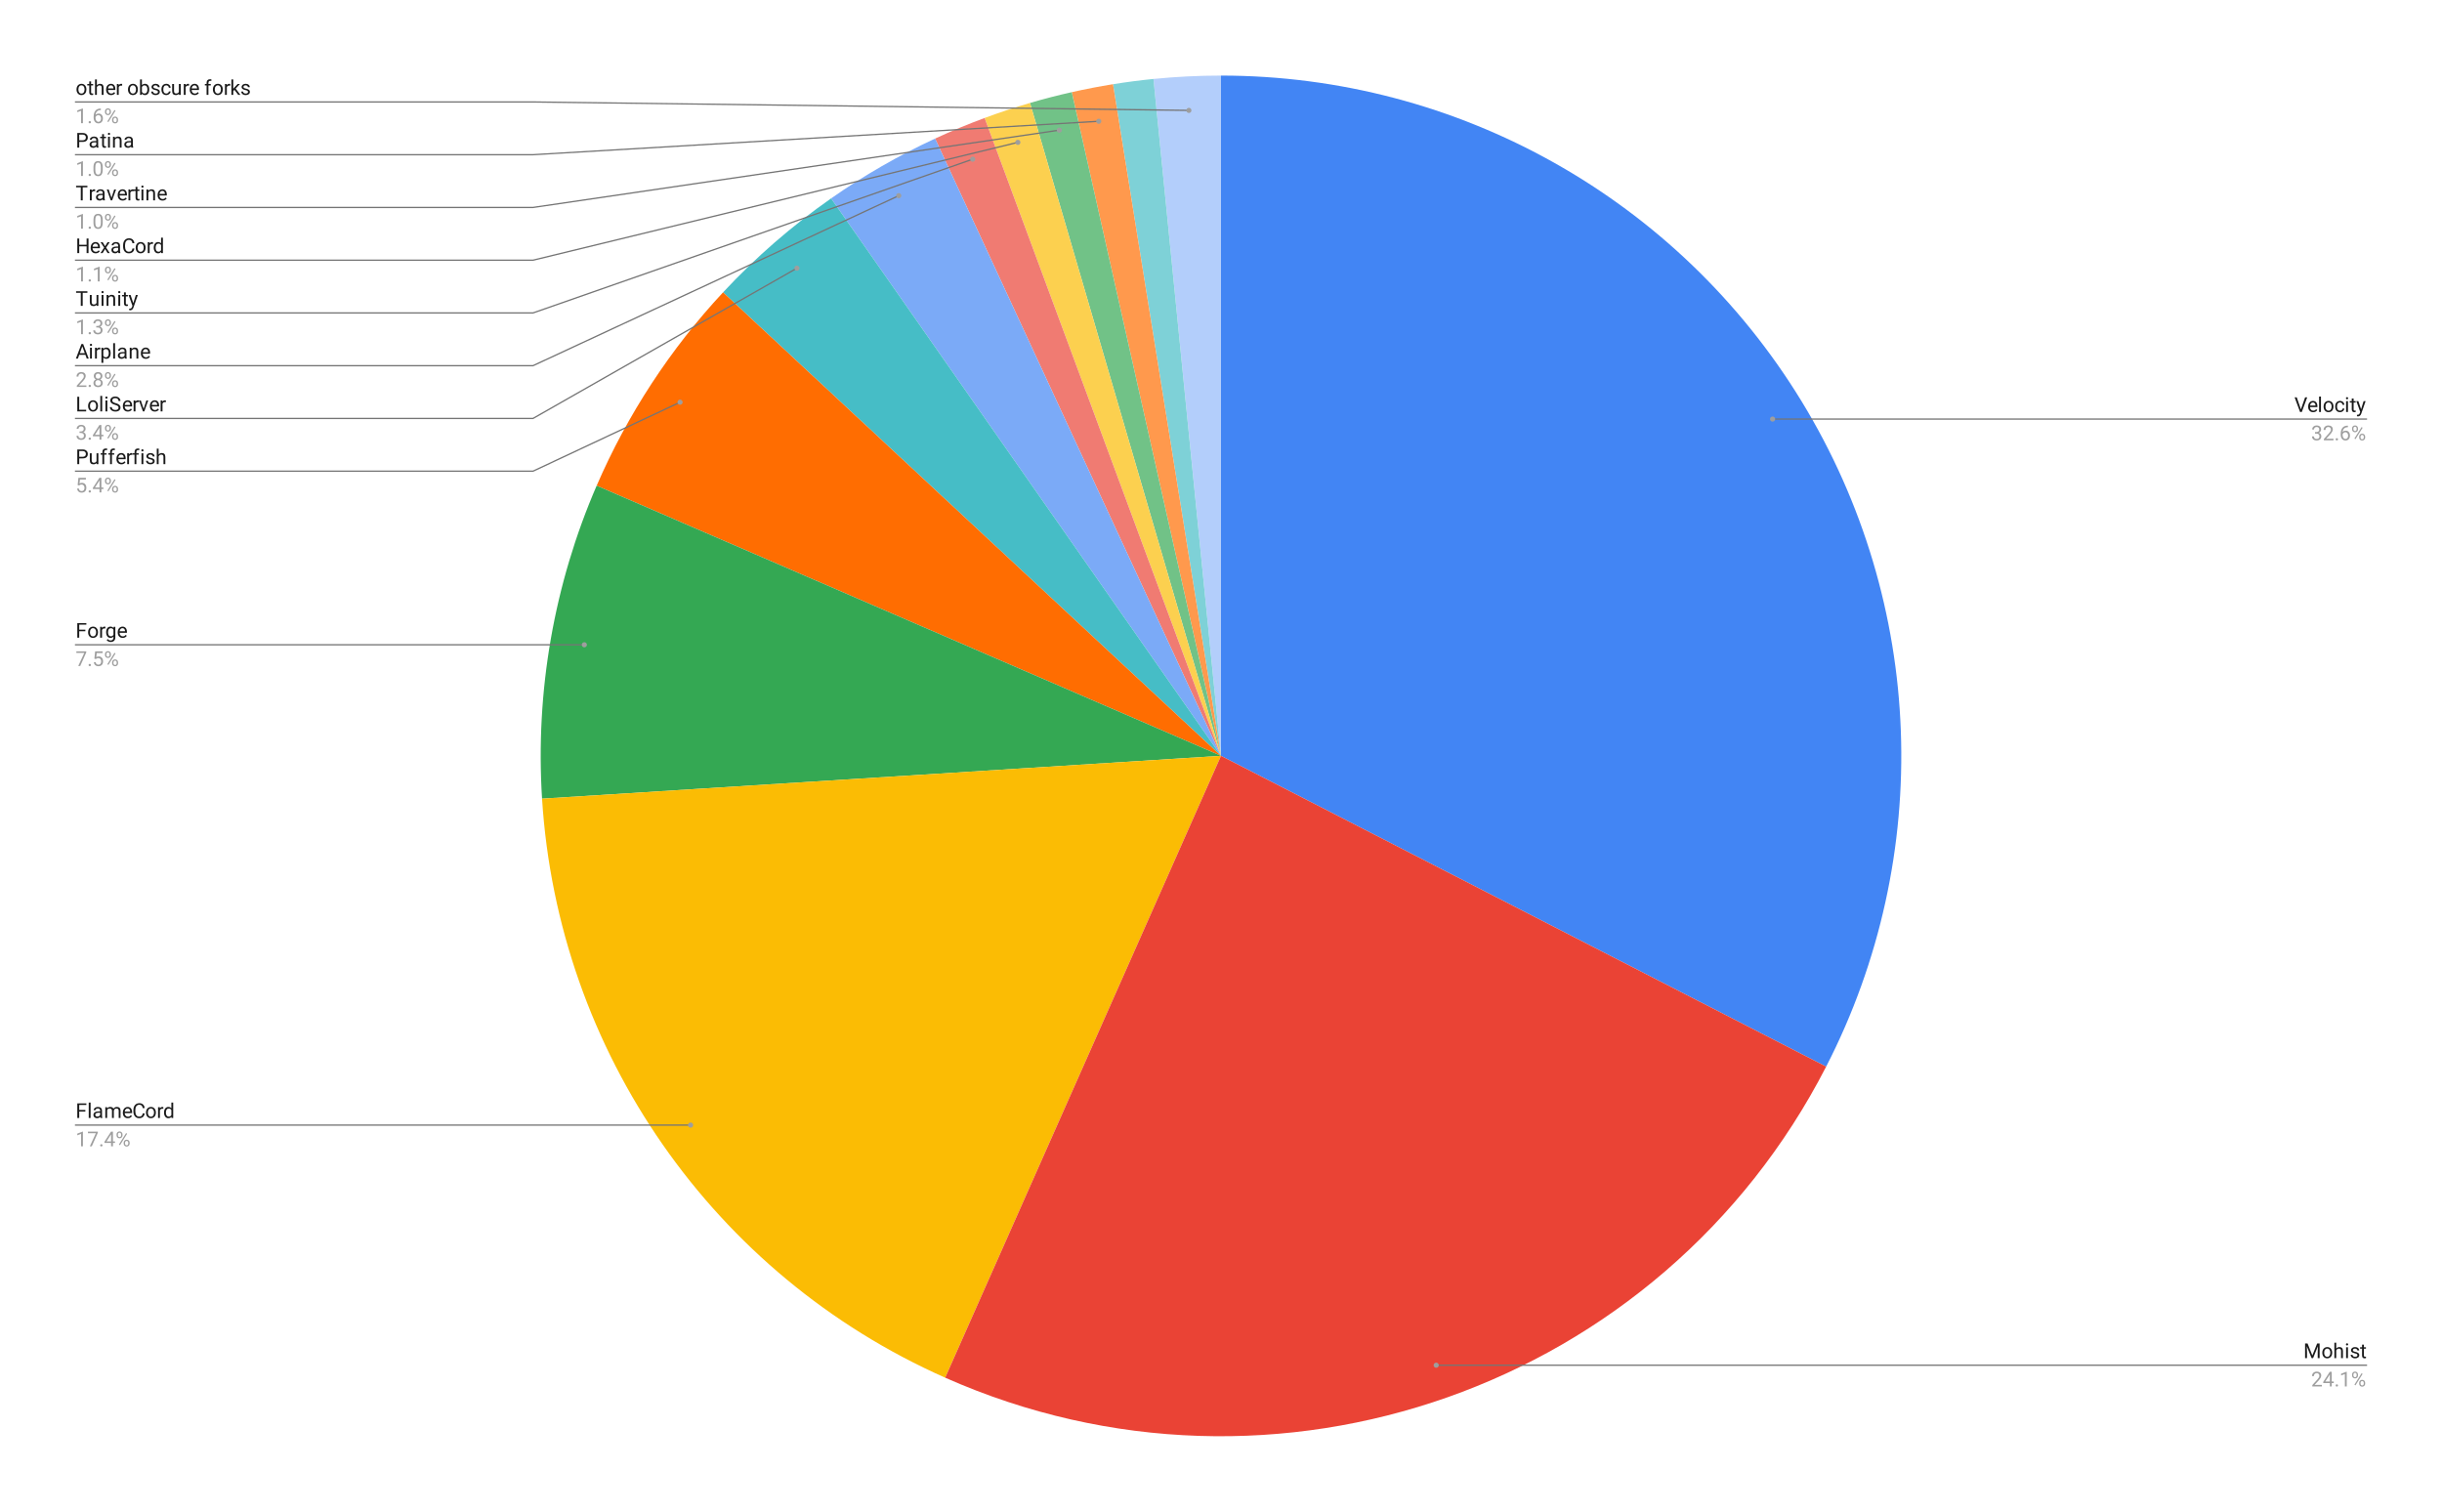 <svg version="1.1" viewBox="0.0 0.0 1898.0 1175.0" fill="none" stroke="none" stroke-linecap="square" stroke-miterlimit="10" width="1898" height="1175" xmlns:xlink="http://www.w3.org/1999/xlink" xmlns="http://www.w3.org/2000/svg"><path fill="#ffffff" d="M0 0L1898.0 0L1898.0 1175.0L0 1175.0L0 0Z" fill-rule="nonzero"/><path fill="#4285f4" d="M949.0 58.75C1133.27 58.75 1304.249 154.683 1400.277 311.954C1496.305 469.224 1503.53 665.145 1419.346 829.061L949.0 587.5Z" fill-rule="nonzero"/><path fill="#b3cefb" d="M896.511 61.362C913.953 59.622 931.471 58.75 949.0 58.75L949.0 587.5Z" fill-rule="nonzero"/><path fill="#7ed1d7" d="M865.054 65.456C875.497 63.777 885.987 62.412 896.511 61.362L949.0 587.5Z" fill-rule="nonzero"/><path fill="#ff994d" d="M833.015 71.628C843.629 69.241 854.314 67.183 865.054 65.456L949.0 587.5Z" fill-rule="nonzero"/><path fill="#71c287" d="M800.548 80.017C811.279 76.878 822.107 74.08 833.015 71.628L949.0 587.5Z" fill-rule="nonzero"/><path fill="#fcd04f" d="M765.273 91.697C776.891 87.391 788.657 83.496 800.548 80.017L949.0 587.5Z" fill-rule="nonzero"/><path fill="#f07b72" d="M726.785 107.711C739.399 101.869 752.238 96.527 765.273 91.697L949.0 587.5Z" fill-rule="nonzero"/><path fill="#7baaf7" d="M645.959 154.207C671.479 136.359 698.526 120.8 726.785 107.711L949.0 587.5Z" fill-rule="nonzero"/><path fill="#46bdc6" d="M561.979 227.234C587.326 200.006 615.475 175.528 645.959 154.207L949.0 587.5Z" fill-rule="nonzero"/><path fill="#ff6d01" d="M463.746 377.487C487.687 322.17 520.91 271.353 561.979 227.234L949.0 587.5Z" fill-rule="nonzero"/><path fill="#34a853" d="M421.299 620.791C416.043 537.476 430.589 454.101 463.746 377.487L949.0 587.5Z" fill-rule="nonzero"/><path fill="#fbbc04" d="M734.628 1070.844C554.474 990.942 433.707 817.478 421.299 620.791L949.0 587.5Z" fill-rule="nonzero"/><path fill="#ea4335" d="M1419.346 829.061C1291.282 1078.416 990.874 1184.494 734.628 1070.844L949.0 587.5Z" fill-rule="nonzero"/><path fill="#1a1a1a" d="M59.469 69.438Q59.469 68.203 59.953 67.219Q60.438 66.219 61.312 65.688Q62.188 65.141 63.297 65.141Q65.031 65.141 66.094 66.344Q67.156 67.531 67.156 69.516L67.156 69.609Q67.156 70.844 66.688 71.828Q66.219 72.812 65.328 73.359Q64.453 73.906 63.312 73.906Q61.594 73.906 60.531 72.719Q59.469 71.516 59.469 69.547L59.469 69.438ZM60.922 69.609Q60.922 71.016 61.562 71.875Q62.219 72.719 63.312 72.719Q64.422 72.719 65.062 71.859Q65.719 71.0 65.719 69.438Q65.719 68.047 65.047 67.188Q64.391 66.328 63.297 66.328Q62.234 66.328 61.578 67.188Q60.922 68.031 60.922 69.609ZM70.812 63.25L70.812 65.297L72.391 65.297L72.391 66.406L70.812 66.406L70.812 71.656Q70.812 72.156 71.016 72.422Q71.234 72.672 71.734 72.672Q71.984 72.672 72.422 72.578L72.422 73.75Q71.859 73.906 71.312 73.906Q70.344 73.906 69.844 73.328Q69.359 72.734 69.359 71.656L69.359 66.406L67.828 66.406L67.828 65.297L69.359 65.297L69.359 63.25L70.812 63.25ZM75.297 66.312Q76.25 65.141 77.797 65.141Q80.469 65.141 80.5 68.156L80.5 73.75L79.047 73.75L79.047 68.156Q79.047 67.234 78.625 66.797Q78.219 66.359 77.359 66.359Q76.656 66.359 76.125 66.734Q75.594 67.109 75.297 67.719L75.297 73.75L73.844 73.75L73.844 61.75L75.297 61.75L75.297 66.312ZM86.359 73.906Q84.641 73.906 83.562 72.781Q82.484 71.641 82.484 69.75L82.484 69.484Q82.484 68.234 82.953 67.25Q83.438 66.25 84.297 65.703Q85.172 65.141 86.172 65.141Q87.828 65.141 88.734 66.234Q89.656 67.312 89.656 69.328L89.656 69.938L83.922 69.938Q83.953 71.188 84.656 71.953Q85.359 72.719 86.438 72.719Q87.203 72.719 87.734 72.406Q88.266 72.094 88.656 71.578L89.547 72.266Q88.484 73.906 86.359 73.906ZM86.172 66.328Q85.297 66.328 84.703 66.969Q84.109 67.594 83.969 68.75L88.203 68.75L88.203 68.641Q88.141 67.531 87.609 66.938Q87.078 66.328 86.172 66.328ZM94.938 66.594Q94.609 66.531 94.219 66.531Q92.797 66.531 92.297 67.75L92.297 73.75L90.844 73.75L90.844 65.297L92.25 65.297L92.281 66.266Q92.984 65.141 94.297 65.141Q94.719 65.141 94.938 65.25L94.938 66.594ZM99.469 69.438Q99.469 68.203 99.953 67.219Q100.438 66.219 101.312 65.688Q102.188 65.141 103.297 65.141Q105.031 65.141 106.094 66.344Q107.156 67.531 107.156 69.516L107.156 69.609Q107.156 70.844 106.688 71.828Q106.219 72.812 105.328 73.359Q104.453 73.906 103.312 73.906Q101.594 73.906 100.531 72.719Q99.469 71.516 99.469 69.547L99.469 69.438ZM100.922 69.609Q100.922 71.016 101.562 71.875Q102.219 72.719 103.312 72.719Q104.422 72.719 105.062 71.859Q105.719 71.0 105.719 69.438Q105.719 68.047 105.047 67.188Q104.391 66.328 103.297 66.328Q102.234 66.328 101.578 67.188Q100.922 68.031 100.922 69.609ZM116.0 69.609Q116.0 71.547 115.109 72.734Q114.219 73.906 112.719 73.906Q111.125 73.906 110.25 72.766L110.172 73.75L108.844 73.75L108.844 61.75L110.297 61.75L110.297 66.219Q111.172 65.141 112.703 65.141Q114.25 65.141 115.125 66.312Q116.0 67.469 116.0 69.484L116.0 69.609ZM114.562 69.453Q114.562 67.969 113.984 67.172Q113.422 66.359 112.344 66.359Q110.922 66.359 110.297 67.688L110.297 71.344Q110.953 72.672 112.359 72.672Q113.406 72.672 113.984 71.875Q114.562 71.062 114.562 69.453ZM122.766 71.5Q122.766 70.922 122.328 70.594Q121.891 70.266 120.781 70.031Q119.688 69.797 119.047 69.469Q118.406 69.141 118.094 68.688Q117.781 68.234 117.781 67.609Q117.781 66.578 118.656 65.859Q119.547 65.141 120.906 65.141Q122.344 65.141 123.234 65.891Q124.141 66.625 124.141 67.781L122.688 67.781Q122.688 67.188 122.172 66.766Q121.672 66.328 120.906 66.328Q120.125 66.328 119.672 66.672Q119.234 67.016 119.234 67.562Q119.234 68.094 119.641 68.359Q120.062 68.625 121.141 68.875Q122.219 69.109 122.891 69.453Q123.562 69.781 123.891 70.25Q124.219 70.719 124.219 71.406Q124.219 72.531 123.312 73.219Q122.406 73.906 120.953 73.906Q119.938 73.906 119.156 73.547Q118.375 73.188 117.938 72.547Q117.5 71.891 117.5 71.141L118.938 71.141Q118.984 71.875 119.516 72.297Q120.062 72.719 120.953 72.719Q121.781 72.719 122.266 72.391Q122.766 72.062 122.766 71.5ZM129.234 72.719Q130.016 72.719 130.594 72.25Q131.172 71.781 131.234 71.078L132.594 71.078Q132.562 71.812 132.094 72.469Q131.641 73.125 130.859 73.516Q130.094 73.906 129.234 73.906Q127.516 73.906 126.484 72.75Q125.469 71.594 125.469 69.594L125.469 69.359Q125.469 68.125 125.922 67.172Q126.375 66.203 127.219 65.672Q128.078 65.141 129.234 65.141Q130.656 65.141 131.594 66.0Q132.531 66.844 132.594 68.203L131.234 68.203Q131.172 67.375 130.609 66.859Q130.047 66.328 129.234 66.328Q128.125 66.328 127.516 67.125Q126.922 67.906 126.922 69.406L126.922 69.688Q126.922 71.141 127.516 71.938Q128.125 72.719 129.234 72.719ZM139.062 72.906Q138.219 73.906 136.594 73.906Q135.234 73.906 134.531 73.125Q133.828 72.328 133.812 70.797L133.812 65.297L135.266 65.297L135.266 70.75Q135.266 72.672 136.828 72.672Q138.484 72.672 139.031 71.438L139.031 65.297L140.469 65.297L140.469 73.75L139.094 73.75L139.062 72.906ZM146.938 66.594Q146.609 66.531 146.219 66.531Q144.797 66.531 144.297 67.75L144.297 73.75L142.844 73.75L142.844 65.297L144.25 65.297L144.281 66.266Q144.984 65.141 146.297 65.141Q146.719 65.141 146.938 65.25L146.938 66.594ZM151.359 73.906Q149.641 73.906 148.562 72.781Q147.484 71.641 147.484 69.75L147.484 69.484Q147.484 68.234 147.953 67.25Q148.438 66.25 149.297 65.703Q150.172 65.141 151.172 65.141Q152.828 65.141 153.734 66.234Q154.656 67.312 154.656 69.328L154.656 69.938L148.922 69.938Q148.953 71.188 149.656 71.953Q150.359 72.719 151.438 72.719Q152.203 72.719 152.734 72.406Q153.266 72.094 153.656 71.578L154.547 72.266Q153.484 73.906 151.359 73.906ZM151.172 66.328Q150.297 66.328 149.703 66.969Q149.109 67.594 148.969 68.75L153.203 68.75L153.203 68.641Q153.141 67.531 152.609 66.938Q152.078 66.328 151.172 66.328ZM160.562 73.75L160.562 66.406L159.219 66.406L159.219 65.297L160.562 65.297L160.562 64.422Q160.562 63.062 161.281 62.328Q162.016 61.578 163.344 61.578Q163.844 61.578 164.328 61.719L164.25 62.891Q163.891 62.812 163.469 62.812Q162.766 62.812 162.375 63.234Q162.0 63.641 162.0 64.406L162.0 65.297L163.812 65.297L163.812 66.406L162.0 66.406L162.0 73.75L160.562 73.75ZM165.469 69.438Q165.469 68.203 165.953 67.219Q166.438 66.219 167.312 65.688Q168.188 65.141 169.297 65.141Q171.031 65.141 172.094 66.344Q173.156 67.531 173.156 69.516L173.156 69.609Q173.156 70.844 172.688 71.828Q172.219 72.812 171.328 73.359Q170.453 73.906 169.312 73.906Q167.594 73.906 166.531 72.719Q165.469 71.516 165.469 69.547L165.469 69.438ZM166.922 69.609Q166.922 71.016 167.562 71.875Q168.219 72.719 169.312 72.719Q170.422 72.719 171.062 71.859Q171.719 71.0 171.719 69.438Q171.719 68.047 171.047 67.188Q170.391 66.328 169.297 66.328Q168.234 66.328 167.578 67.188Q166.922 68.031 166.922 69.609ZM178.938 66.594Q178.609 66.531 178.219 66.531Q176.797 66.531 176.297 67.75L176.297 73.75L174.844 73.75L174.844 65.297L176.25 65.297L176.281 66.266Q176.984 65.141 178.297 65.141Q178.719 65.141 178.938 65.25L178.938 66.594ZM182.203 69.828L181.297 70.781L181.297 73.75L179.859 73.75L179.859 61.75L181.297 61.75L181.297 69.0L182.078 68.078L184.703 65.297L186.469 65.297L183.172 68.828L186.844 73.75L185.156 73.75L182.203 69.828ZM192.766 71.5Q192.766 70.922 192.328 70.594Q191.891 70.266 190.781 70.031Q189.688 69.797 189.047 69.469Q188.406 69.141 188.094 68.688Q187.781 68.234 187.781 67.609Q187.781 66.578 188.656 65.859Q189.547 65.141 190.906 65.141Q192.344 65.141 193.234 65.891Q194.141 66.625 194.141 67.781L192.688 67.781Q192.688 67.188 192.172 66.766Q191.672 66.328 190.906 66.328Q190.125 66.328 189.672 66.672Q189.234 67.016 189.234 67.562Q189.234 68.094 189.641 68.359Q190.062 68.625 191.141 68.875Q192.219 69.109 192.891 69.453Q193.562 69.781 193.891 70.25Q194.219 70.719 194.219 71.406Q194.219 72.531 193.312 73.219Q192.406 73.906 190.953 73.906Q189.938 73.906 189.156 73.547Q188.375 73.188 187.938 72.547Q187.5 71.891 187.5 71.141L188.938 71.141Q188.984 71.875 189.516 72.297Q190.062 72.719 190.953 72.719Q191.781 72.719 192.266 72.391Q192.766 72.062 192.766 71.5Z" fill-rule="nonzero"/><path fill="#9e9e9e" d="M64.453 95.75L63.0 95.75L63.0 86.109L60.078 87.188L60.078 85.875L64.219 84.312L64.453 84.312L64.453 95.75ZM68.875 94.984Q68.875 94.609 69.094 94.359Q69.328 94.109 69.766 94.109Q70.219 94.109 70.438 94.359Q70.672 94.609 70.672 94.984Q70.672 95.344 70.438 95.594Q70.219 95.844 69.766 95.844Q69.328 95.844 69.094 95.594Q68.875 95.344 68.875 94.984ZM78.375 84.359L78.375 85.594L78.109 85.594Q76.422 85.625 75.422 86.594Q74.422 87.562 74.266 89.312Q75.156 88.281 76.719 88.281Q78.203 88.281 79.078 89.328Q79.969 90.375 79.969 92.031Q79.969 93.797 79.016 94.859Q78.062 95.906 76.453 95.906Q74.812 95.906 73.797 94.656Q72.781 93.391 72.781 91.422L72.781 90.859Q72.781 87.719 74.125 86.062Q75.469 84.406 78.109 84.359L78.375 84.359ZM76.469 89.484Q75.734 89.484 75.109 89.938Q74.484 90.375 74.234 91.047L74.234 91.578Q74.234 92.984 74.859 93.844Q75.5 94.703 76.453 94.703Q77.422 94.703 77.984 93.984Q78.547 93.266 78.547 92.109Q78.547 90.938 77.969 90.219Q77.406 89.484 76.469 89.484ZM81.578 86.562Q81.578 85.531 82.219 84.875Q82.875 84.203 83.906 84.203Q84.938 84.203 85.578 84.875Q86.234 85.547 86.234 86.609L86.234 87.156Q86.234 88.188 85.578 88.844Q84.922 89.5 83.922 89.5Q82.906 89.5 82.234 88.844Q81.578 88.188 81.578 87.109L81.578 86.562ZM82.656 87.156Q82.656 87.766 83.0 88.172Q83.344 88.562 83.922 88.562Q84.469 88.562 84.812 88.188Q85.156 87.797 85.156 87.125L85.156 86.562Q85.156 85.953 84.812 85.562Q84.484 85.156 83.906 85.156Q83.328 85.156 82.984 85.562Q82.656 85.953 82.656 86.594L82.656 87.156ZM87.109 92.953Q87.109 91.938 87.766 91.281Q88.422 90.609 89.438 90.609Q90.469 90.609 91.125 91.266Q91.781 91.922 91.781 93.016L91.781 93.562Q91.781 94.594 91.125 95.266Q90.469 95.922 89.453 95.922Q88.438 95.922 87.766 95.266Q87.109 94.609 87.109 93.516L87.109 92.953ZM88.188 93.562Q88.188 94.188 88.531 94.578Q88.875 94.969 89.453 94.969Q90.016 94.969 90.344 94.594Q90.688 94.203 90.688 93.531L90.688 92.953Q90.688 92.344 90.344 91.953Q90.016 91.562 89.438 91.562Q88.891 91.562 88.531 91.953Q88.188 92.328 88.188 92.984L88.188 93.562ZM84.25 94.891L83.422 94.375L88.984 85.484L89.797 86.0L84.25 94.891Z" fill-rule="nonzero"/><path stroke="#757575" stroke-width="1.0" stroke-linecap="butt" d="M58.75 79.25L414.25 79.25L924.037 85.808" fill-rule="nonzero"/><path fill="#9e9e9e" d="M926.037 85.808C926.037 84.704 925.141 83.808 924.037 83.808C922.932 83.808 922.037 84.704 922.037 85.808C922.037 86.913 922.932 87.808 924.037 87.808C925.141 87.808 926.037 86.913 926.037 85.808" fill-rule="nonzero"/><path fill="#1a1a1a" d="M61.578 110.297L61.578 114.75L60.078 114.75L60.078 103.375L64.266 103.375Q66.141 103.375 67.188 104.328Q68.25 105.281 68.25 106.844Q68.25 108.5 67.219 109.406Q66.188 110.297 64.25 110.297L61.578 110.297ZM61.578 109.062L64.266 109.062Q65.469 109.062 66.109 108.5Q66.75 107.938 66.75 106.859Q66.75 105.844 66.109 105.234Q65.469 104.625 64.359 104.609L61.578 104.609L61.578 109.062ZM75.062 114.75Q74.938 114.5 74.859 113.859Q73.859 114.906 72.453 114.906Q71.203 114.906 70.406 114.203Q69.609 113.484 69.609 112.406Q69.609 111.078 70.609 110.359Q71.609 109.625 73.438 109.625L74.844 109.625L74.844 108.953Q74.844 108.203 74.391 107.75Q73.938 107.297 73.047 107.297Q72.281 107.297 71.75 107.688Q71.234 108.078 71.234 108.641L69.781 108.641Q69.781 108.0 70.219 107.422Q70.672 106.828 71.438 106.484Q72.219 106.141 73.141 106.141Q74.594 106.141 75.422 106.875Q76.25 107.594 76.281 108.875L76.281 112.766Q76.281 113.938 76.578 114.625L76.578 114.75L75.062 114.75ZM72.672 113.641Q73.344 113.641 73.953 113.297Q74.562 112.938 74.844 112.375L74.844 110.641L73.703 110.641Q71.047 110.641 71.047 112.203Q71.047 112.875 71.5 113.266Q71.953 113.641 72.672 113.641ZM80.812 104.25L80.812 106.297L82.391 106.297L82.391 107.406L80.812 107.406L80.812 112.656Q80.812 113.156 81.016 113.422Q81.234 113.672 81.734 113.672Q81.984 113.672 82.422 113.578L82.422 114.75Q81.859 114.906 81.312 114.906Q80.344 114.906 79.844 114.328Q79.359 113.734 79.359 112.656L79.359 107.406L77.828 107.406L77.828 106.297L79.359 106.297L79.359 104.25L80.812 104.25ZM85.422 114.75L83.969 114.75L83.969 106.297L85.422 106.297L85.422 114.75ZM83.859 104.047Q83.859 103.703 84.062 103.469Q84.281 103.219 84.703 103.219Q85.125 103.219 85.344 103.469Q85.562 103.703 85.562 104.062Q85.562 104.406 85.344 104.641Q85.125 104.875 84.703 104.875Q84.281 104.875 84.062 104.641Q83.859 104.406 83.859 104.047ZM89.219 106.297L89.266 107.359Q90.234 106.141 91.797 106.141Q94.469 106.141 94.5 109.156L94.5 114.75L93.047 114.75L93.047 109.156Q93.047 108.234 92.625 107.797Q92.219 107.359 91.359 107.359Q90.656 107.359 90.125 107.734Q89.594 108.109 89.297 108.719L89.297 114.75L87.844 114.75L87.844 106.297L89.219 106.297ZM102.062 114.75Q101.938 114.5 101.859 113.859Q100.859 114.906 99.453 114.906Q98.203 114.906 97.406 114.203Q96.609 113.484 96.609 112.406Q96.609 111.078 97.609 110.359Q98.609 109.625 100.438 109.625L101.844 109.625L101.844 108.953Q101.844 108.203 101.391 107.75Q100.938 107.297 100.047 107.297Q99.281 107.297 98.75 107.688Q98.234 108.078 98.234 108.641L96.781 108.641Q96.781 108.0 97.219 107.422Q97.672 106.828 98.438 106.484Q99.219 106.141 100.141 106.141Q101.594 106.141 102.422 106.875Q103.25 107.594 103.281 108.875L103.281 112.766Q103.281 113.938 103.578 114.625L103.578 114.75L102.062 114.75ZM99.672 113.641Q100.344 113.641 100.953 113.297Q101.562 112.938 101.844 112.375L101.844 110.641L100.703 110.641Q98.047 110.641 98.047 112.203Q98.047 112.875 98.5 113.266Q98.953 113.641 99.672 113.641Z" fill-rule="nonzero"/><path fill="#9e9e9e" d="M64.453 136.75L63.0 136.75L63.0 127.109L60.078 128.188L60.078 126.875L64.219 125.312L64.453 125.312L64.453 136.75ZM68.875 135.984Q68.875 135.609 69.094 135.359Q69.328 135.109 69.766 135.109Q70.219 135.109 70.438 135.359Q70.672 135.609 70.672 135.984Q70.672 136.344 70.438 136.594Q70.219 136.844 69.766 136.844Q69.328 136.844 69.094 136.594Q68.875 136.344 68.875 135.984ZM79.828 131.891Q79.828 134.438 78.953 135.672Q78.094 136.906 76.25 136.906Q74.438 136.906 73.562 135.703Q72.688 134.484 72.656 132.094L72.656 130.156Q72.656 127.656 73.516 126.438Q74.391 125.219 76.234 125.219Q78.078 125.219 78.938 126.391Q79.812 127.562 79.828 130.016L79.828 131.891ZM78.391 129.922Q78.391 128.078 77.875 127.25Q77.359 126.406 76.234 126.406Q75.125 126.406 74.609 127.25Q74.109 128.078 74.094 129.812L74.094 132.125Q74.094 133.969 74.625 134.844Q75.172 135.719 76.25 135.719Q77.328 135.719 77.844 134.891Q78.359 134.062 78.391 132.281L78.391 129.922ZM81.578 127.562Q81.578 126.531 82.219 125.875Q82.875 125.203 83.906 125.203Q84.938 125.203 85.578 125.875Q86.234 126.547 86.234 127.609L86.234 128.156Q86.234 129.188 85.578 129.844Q84.922 130.5 83.922 130.5Q82.906 130.5 82.234 129.844Q81.578 129.188 81.578 128.109L81.578 127.562ZM82.656 128.156Q82.656 128.766 83.0 129.172Q83.344 129.562 83.922 129.562Q84.469 129.562 84.812 129.188Q85.156 128.797 85.156 128.125L85.156 127.562Q85.156 126.953 84.812 126.562Q84.484 126.156 83.906 126.156Q83.328 126.156 82.984 126.562Q82.656 126.953 82.656 127.594L82.656 128.156ZM87.109 133.953Q87.109 132.938 87.766 132.281Q88.422 131.609 89.438 131.609Q90.469 131.609 91.125 132.266Q91.781 132.922 91.781 134.016L91.781 134.562Q91.781 135.594 91.125 136.266Q90.469 136.922 89.453 136.922Q88.438 136.922 87.766 136.266Q87.109 135.609 87.109 134.516L87.109 133.953ZM88.188 134.562Q88.188 135.188 88.531 135.578Q88.875 135.969 89.453 135.969Q90.016 135.969 90.344 135.594Q90.688 135.203 90.688 134.531L90.688 133.953Q90.688 133.344 90.344 132.953Q90.016 132.562 89.438 132.562Q88.891 132.562 88.531 132.953Q88.188 133.328 88.188 133.984L88.188 134.562ZM84.25 135.891L83.422 135.375L88.984 126.484L89.797 127.0L84.25 135.891Z" fill-rule="nonzero"/><path stroke="#757575" stroke-width="1.0" stroke-linecap="butt" d="M58.75 120.25L414.25 120.25L853.988 94.255" fill-rule="nonzero"/><path fill="#9e9e9e" d="M855.988 94.255C855.988 93.15 855.092 92.255 853.988 92.255C852.883 92.255 851.988 93.15 851.988 94.255C851.988 95.36 852.883 96.255 853.988 96.255C855.092 96.255 855.988 95.36 855.988 94.255" fill-rule="nonzero"/><path fill="#1a1a1a" d="M67.938 145.609L64.281 145.609L64.281 155.75L62.781 155.75L62.781 145.609L59.141 145.609L59.141 144.375L67.938 144.375L67.938 145.609ZM73.938 148.594Q73.609 148.531 73.219 148.531Q71.797 148.531 71.297 149.75L71.297 155.75L69.844 155.75L69.844 147.297L71.25 147.297L71.281 148.266Q71.984 147.141 73.297 147.141Q73.719 147.141 73.938 147.25L73.938 148.594ZM80.062 155.75Q79.938 155.5 79.859 154.859Q78.859 155.906 77.453 155.906Q76.203 155.906 75.406 155.203Q74.609 154.484 74.609 153.406Q74.609 152.078 75.609 151.359Q76.609 150.625 78.438 150.625L79.844 150.625L79.844 149.953Q79.844 149.203 79.391 148.75Q78.938 148.297 78.047 148.297Q77.281 148.297 76.75 148.688Q76.234 149.078 76.234 149.641L74.781 149.641Q74.781 149.0 75.219 148.422Q75.672 147.828 76.438 147.484Q77.219 147.141 78.141 147.141Q79.594 147.141 80.422 147.875Q81.25 148.594 81.281 149.875L81.281 153.766Q81.281 154.938 81.578 155.625L81.578 155.75L80.062 155.75ZM77.672 154.641Q78.344 154.641 78.953 154.297Q79.562 153.938 79.844 153.375L79.844 151.641L78.703 151.641Q76.047 151.641 76.047 153.203Q76.047 153.875 76.5 154.266Q76.953 154.641 77.672 154.641ZM86.641 153.781L88.734 147.297L90.203 147.297L87.172 155.75L86.078 155.75L83.016 147.297L84.484 147.297L86.641 153.781ZM95.359 155.906Q93.641 155.906 92.562 154.781Q91.484 153.641 91.484 151.75L91.484 151.484Q91.484 150.234 91.953 149.25Q92.438 148.25 93.297 147.703Q94.172 147.141 95.172 147.141Q96.828 147.141 97.734 148.234Q98.656 149.312 98.656 151.328L98.656 151.938L92.922 151.938Q92.953 153.188 93.656 153.953Q94.359 154.719 95.438 154.719Q96.203 154.719 96.734 154.406Q97.266 154.094 97.656 153.578L98.547 154.266Q97.484 155.906 95.359 155.906ZM95.172 148.328Q94.297 148.328 93.703 148.969Q93.109 149.594 92.969 150.75L97.203 150.75L97.203 150.641Q97.141 149.531 96.609 148.938Q96.078 148.328 95.172 148.328ZM103.938 148.594Q103.609 148.531 103.219 148.531Q101.797 148.531 101.297 149.75L101.297 155.75L99.844 155.75L99.844 147.297L101.25 147.297L101.281 148.266Q101.984 147.141 103.297 147.141Q103.719 147.141 103.938 147.25L103.938 148.594ZM106.812 145.25L106.812 147.297L108.391 147.297L108.391 148.406L106.812 148.406L106.812 153.656Q106.812 154.156 107.016 154.422Q107.234 154.672 107.734 154.672Q107.984 154.672 108.422 154.578L108.422 155.75Q107.859 155.906 107.312 155.906Q106.344 155.906 105.844 155.328Q105.359 154.734 105.359 153.656L105.359 148.406L103.828 148.406L103.828 147.297L105.359 147.297L105.359 145.25L106.812 145.25ZM111.422 155.75L109.969 155.75L109.969 147.297L111.422 147.297L111.422 155.75ZM109.859 145.047Q109.859 144.703 110.062 144.469Q110.281 144.219 110.703 144.219Q111.125 144.219 111.344 144.469Q111.562 144.703 111.562 145.062Q111.562 145.406 111.344 145.641Q111.125 145.875 110.703 145.875Q110.281 145.875 110.062 145.641Q109.859 145.406 109.859 145.047ZM115.219 147.297L115.266 148.359Q116.234 147.141 117.797 147.141Q120.469 147.141 120.5 150.156L120.5 155.75L119.047 155.75L119.047 150.156Q119.047 149.234 118.625 148.797Q118.219 148.359 117.359 148.359Q116.656 148.359 116.125 148.734Q115.594 149.109 115.297 149.719L115.297 155.75L113.844 155.75L113.844 147.297L115.219 147.297ZM126.359 155.906Q124.641 155.906 123.562 154.781Q122.484 153.641 122.484 151.75L122.484 151.484Q122.484 150.234 122.953 149.25Q123.438 148.25 124.297 147.703Q125.172 147.141 126.172 147.141Q127.828 147.141 128.734 148.234Q129.656 149.312 129.656 151.328L129.656 151.938L123.922 151.938Q123.953 153.188 124.656 153.953Q125.359 154.719 126.438 154.719Q127.203 154.719 127.734 154.406Q128.266 154.094 128.656 153.578L129.547 154.266Q128.484 155.906 126.359 155.906ZM126.172 148.328Q125.297 148.328 124.703 148.969Q124.109 149.594 123.969 150.75L128.203 150.75L128.203 150.641Q128.141 149.531 127.609 148.938Q127.078 148.328 126.172 148.328Z" fill-rule="nonzero"/><path fill="#9e9e9e" d="M64.453 177.75L63.0 177.75L63.0 168.109L60.078 169.188L60.078 167.875L64.219 166.312L64.453 166.312L64.453 177.75ZM68.875 176.984Q68.875 176.609 69.094 176.359Q69.328 176.109 69.766 176.109Q70.219 176.109 70.438 176.359Q70.672 176.609 70.672 176.984Q70.672 177.344 70.438 177.594Q70.219 177.844 69.766 177.844Q69.328 177.844 69.094 177.594Q68.875 177.344 68.875 176.984ZM79.828 172.891Q79.828 175.438 78.953 176.672Q78.094 177.906 76.25 177.906Q74.438 177.906 73.562 176.703Q72.688 175.484 72.656 173.094L72.656 171.156Q72.656 168.656 73.516 167.438Q74.391 166.219 76.234 166.219Q78.078 166.219 78.938 167.391Q79.812 168.562 79.828 171.016L79.828 172.891ZM78.391 170.922Q78.391 169.078 77.875 168.25Q77.359 167.406 76.234 167.406Q75.125 167.406 74.609 168.25Q74.109 169.078 74.094 170.812L74.094 173.125Q74.094 174.969 74.625 175.844Q75.172 176.719 76.25 176.719Q77.328 176.719 77.844 175.891Q78.359 175.062 78.391 173.281L78.391 170.922ZM81.578 168.562Q81.578 167.531 82.219 166.875Q82.875 166.203 83.906 166.203Q84.938 166.203 85.578 166.875Q86.234 167.547 86.234 168.609L86.234 169.156Q86.234 170.188 85.578 170.844Q84.922 171.5 83.922 171.5Q82.906 171.5 82.234 170.844Q81.578 170.188 81.578 169.109L81.578 168.562ZM82.656 169.156Q82.656 169.766 83.0 170.172Q83.344 170.562 83.922 170.562Q84.469 170.562 84.812 170.188Q85.156 169.797 85.156 169.125L85.156 168.562Q85.156 167.953 84.812 167.562Q84.484 167.156 83.906 167.156Q83.328 167.156 82.984 167.562Q82.656 167.953 82.656 168.594L82.656 169.156ZM87.109 174.953Q87.109 173.938 87.766 173.281Q88.422 172.609 89.438 172.609Q90.469 172.609 91.125 173.266Q91.781 173.922 91.781 175.016L91.781 175.562Q91.781 176.594 91.125 177.266Q90.469 177.922 89.453 177.922Q88.438 177.922 87.766 177.266Q87.109 176.609 87.109 175.516L87.109 174.953ZM88.188 175.562Q88.188 176.188 88.531 176.578Q88.875 176.969 89.453 176.969Q90.016 176.969 90.344 176.594Q90.688 176.203 90.688 175.531L90.688 174.953Q90.688 174.344 90.344 173.953Q90.016 173.562 89.438 173.562Q88.891 173.562 88.531 173.953Q88.188 174.328 88.188 174.984L88.188 175.562ZM84.25 176.891L83.422 176.375L88.984 167.484L89.797 168.0L84.25 176.891Z" fill-rule="nonzero"/><path stroke="#757575" stroke-width="1.0" stroke-linecap="butt" d="M58.75 161.25L414.25 161.25L823.329 101.162" fill-rule="nonzero"/><path fill="#9e9e9e" d="M825.329 101.162C825.329 100.057 824.434 99.162 823.329 99.162C822.225 99.162 821.329 100.057 821.329 101.162C821.329 102.266 822.225 103.162 823.329 103.162C824.434 103.162 825.329 102.266 825.329 101.162" fill-rule="nonzero"/><path fill="#1a1a1a" d="M68.812 196.75L67.312 196.75L67.312 191.484L61.578 191.484L61.578 196.75L60.078 196.75L60.078 185.375L61.578 185.375L61.578 190.266L67.312 190.266L67.312 185.375L68.812 185.375L68.812 196.75ZM74.359 196.906Q72.641 196.906 71.562 195.781Q70.484 194.641 70.484 192.75L70.484 192.484Q70.484 191.234 70.953 190.25Q71.438 189.25 72.297 188.703Q73.172 188.141 74.172 188.141Q75.828 188.141 76.734 189.234Q77.656 190.312 77.656 192.328L77.656 192.938L71.922 192.938Q71.953 194.188 72.656 194.953Q73.359 195.719 74.438 195.719Q75.203 195.719 75.734 195.406Q76.266 195.094 76.656 194.578L77.547 195.266Q76.484 196.906 74.359 196.906ZM74.172 189.328Q73.297 189.328 72.703 189.969Q72.109 190.594 71.969 191.75L76.203 191.75L76.203 191.641Q76.141 190.531 75.609 189.938Q75.078 189.328 74.172 189.328ZM81.688 191.375L83.562 188.297L85.25 188.297L82.484 192.469L85.328 196.75L83.656 196.75L81.703 193.578L79.75 196.75L78.078 196.75L80.922 192.469L78.156 188.297L79.828 188.297L81.688 191.375ZM92.062 196.75Q91.938 196.5 91.859 195.859Q90.859 196.906 89.453 196.906Q88.203 196.906 87.406 196.203Q86.609 195.484 86.609 194.406Q86.609 193.078 87.609 192.359Q88.609 191.625 90.438 191.625L91.844 191.625L91.844 190.953Q91.844 190.203 91.391 189.75Q90.938 189.297 90.047 189.297Q89.281 189.297 88.75 189.688Q88.234 190.078 88.234 190.641L86.781 190.641Q86.781 190.0 87.219 189.422Q87.672 188.828 88.438 188.484Q89.219 188.141 90.141 188.141Q91.594 188.141 92.422 188.875Q93.25 189.594 93.281 190.875L93.281 194.766Q93.281 195.938 93.578 196.625L93.578 196.75L92.062 196.75ZM89.672 195.641Q90.344 195.641 90.953 195.297Q91.562 194.938 91.844 194.375L91.844 192.641L90.703 192.641Q88.047 192.641 88.047 194.203Q88.047 194.875 88.5 195.266Q88.953 195.641 89.672 195.641ZM104.438 193.141Q104.234 194.938 103.109 195.922Q101.984 196.906 100.125 196.906Q98.109 196.906 96.891 195.469Q95.688 194.016 95.688 191.594L95.688 190.5Q95.688 188.906 96.25 187.703Q96.812 186.5 97.844 185.859Q98.891 185.219 100.266 185.219Q102.078 185.219 103.172 186.234Q104.266 187.234 104.438 189.031L102.938 189.031Q102.734 187.672 102.078 187.062Q101.438 186.453 100.266 186.453Q98.828 186.453 98.0 187.516Q97.188 188.578 97.188 190.531L97.188 191.641Q97.188 193.484 97.953 194.578Q98.734 195.672 100.125 195.672Q101.375 195.672 102.047 195.109Q102.719 194.547 102.938 193.141L104.438 193.141ZM105.469 192.438Q105.469 191.203 105.953 190.219Q106.438 189.219 107.312 188.688Q108.188 188.141 109.297 188.141Q111.031 188.141 112.094 189.344Q113.156 190.531 113.156 192.516L113.156 192.609Q113.156 193.844 112.688 194.828Q112.219 195.812 111.328 196.359Q110.453 196.906 109.312 196.906Q107.594 196.906 106.531 195.719Q105.469 194.516 105.469 192.547L105.469 192.438ZM106.922 192.609Q106.922 194.016 107.562 194.875Q108.219 195.719 109.312 195.719Q110.422 195.719 111.062 194.859Q111.719 194.0 111.719 192.438Q111.719 191.047 111.047 190.188Q110.391 189.328 109.297 189.328Q108.234 189.328 107.578 190.188Q106.922 191.031 106.922 192.609ZM118.938 189.594Q118.609 189.531 118.219 189.531Q116.797 189.531 116.297 190.75L116.297 196.75L114.844 196.75L114.844 188.297L116.25 188.297L116.281 189.266Q116.984 188.141 118.297 188.141Q118.719 188.141 118.938 188.25L118.938 189.594ZM119.5 192.453Q119.5 190.5 120.422 189.328Q121.344 188.141 122.828 188.141Q124.312 188.141 125.188 189.156L125.188 184.75L126.625 184.75L126.625 196.75L125.297 196.75L125.234 195.844Q124.359 196.906 122.812 196.906Q121.344 196.906 120.422 195.703Q119.5 194.5 119.5 192.562L119.5 192.453ZM120.938 192.609Q120.938 194.047 121.531 194.859Q122.125 195.672 123.172 195.672Q124.547 195.672 125.188 194.438L125.188 190.562Q124.531 189.359 123.188 189.359Q122.125 189.359 121.531 190.188Q120.938 191.0 120.938 192.609Z" fill-rule="nonzero"/><path fill="#9e9e9e" d="M64.453 218.75L63.0 218.75L63.0 209.109L60.078 210.188L60.078 208.875L64.219 207.312L64.453 207.312L64.453 218.75ZM68.875 217.984Q68.875 217.609 69.094 217.359Q69.328 217.109 69.766 217.109Q70.219 217.109 70.438 217.359Q70.672 217.609 70.672 217.984Q70.672 218.344 70.438 218.594Q70.219 218.844 69.766 218.844Q69.328 218.844 69.094 218.594Q68.875 218.344 68.875 217.984ZM77.453 218.75L76.0 218.75L76.0 209.109L73.078 210.188L73.078 208.875L77.219 207.312L77.453 207.312L77.453 218.75ZM81.578 209.562Q81.578 208.531 82.219 207.875Q82.875 207.203 83.906 207.203Q84.938 207.203 85.578 207.875Q86.234 208.547 86.234 209.609L86.234 210.156Q86.234 211.188 85.578 211.844Q84.922 212.5 83.922 212.5Q82.906 212.5 82.234 211.844Q81.578 211.188 81.578 210.109L81.578 209.562ZM82.656 210.156Q82.656 210.766 83.0 211.172Q83.344 211.562 83.922 211.562Q84.469 211.562 84.812 211.188Q85.156 210.797 85.156 210.125L85.156 209.562Q85.156 208.953 84.812 208.562Q84.484 208.156 83.906 208.156Q83.328 208.156 82.984 208.562Q82.656 208.953 82.656 209.594L82.656 210.156ZM87.109 215.953Q87.109 214.938 87.766 214.281Q88.422 213.609 89.438 213.609Q90.469 213.609 91.125 214.266Q91.781 214.922 91.781 216.016L91.781 216.562Q91.781 217.594 91.125 218.266Q90.469 218.922 89.453 218.922Q88.438 218.922 87.766 218.266Q87.109 217.609 87.109 216.516L87.109 215.953ZM88.188 216.562Q88.188 217.188 88.531 217.578Q88.875 217.969 89.453 217.969Q90.016 217.969 90.344 217.594Q90.688 217.203 90.688 216.531L90.688 215.953Q90.688 215.344 90.344 214.953Q90.016 214.562 89.438 214.562Q88.891 214.562 88.531 214.953Q88.188 215.328 88.188 215.984L88.188 216.562ZM84.25 217.891L83.422 217.375L88.984 208.484L89.797 209.0L84.25 217.891Z" fill-rule="nonzero"/><path stroke="#757575" stroke-width="1.0" stroke-linecap="butt" d="M58.75 202.25L414.25 202.25L791.118 110.645" fill-rule="nonzero"/><path fill="#9e9e9e" d="M793.118 110.645C793.118 109.54 792.222 108.645 791.118 108.645C790.013 108.645 789.118 109.54 789.118 110.645C789.118 111.749 790.013 112.645 791.118 112.645C792.222 112.645 793.118 111.749 793.118 110.645" fill-rule="nonzero"/><path fill="#1a1a1a" d="M67.938 227.609L64.281 227.609L64.281 237.75L62.781 237.75L62.781 227.609L59.141 227.609L59.141 226.375L67.938 226.375L67.938 227.609ZM75.062 236.906Q74.219 237.906 72.594 237.906Q71.234 237.906 70.531 237.125Q69.828 236.328 69.812 234.797L69.812 229.297L71.266 229.297L71.266 234.75Q71.266 236.672 72.828 236.672Q74.484 236.672 75.031 235.438L75.031 229.297L76.469 229.297L76.469 237.75L75.094 237.75L75.062 236.906ZM80.422 237.75L78.969 237.75L78.969 229.297L80.422 229.297L80.422 237.75ZM78.859 227.047Q78.859 226.703 79.062 226.469Q79.281 226.219 79.703 226.219Q80.125 226.219 80.344 226.469Q80.562 226.703 80.562 227.062Q80.562 227.406 80.344 227.641Q80.125 227.875 79.703 227.875Q79.281 227.875 79.062 227.641Q78.859 227.406 78.859 227.047ZM84.219 229.297L84.266 230.359Q85.234 229.141 86.797 229.141Q89.469 229.141 89.5 232.156L89.5 237.75L88.047 237.75L88.047 232.156Q88.047 231.234 87.625 230.797Q87.219 230.359 86.359 230.359Q85.656 230.359 85.125 230.734Q84.594 231.109 84.297 231.719L84.297 237.75L82.844 237.75L82.844 229.297L84.219 229.297ZM93.422 237.75L91.969 237.75L91.969 229.297L93.422 229.297L93.422 237.75ZM91.859 227.047Q91.859 226.703 92.062 226.469Q92.281 226.219 92.703 226.219Q93.125 226.219 93.344 226.469Q93.562 226.703 93.562 227.062Q93.562 227.406 93.344 227.641Q93.125 227.875 92.703 227.875Q92.281 227.875 92.062 227.641Q91.859 227.406 91.859 227.047ZM97.812 227.25L97.812 229.297L99.391 229.297L99.391 230.406L97.812 230.406L97.812 235.656Q97.812 236.156 98.016 236.422Q98.234 236.672 98.734 236.672Q98.984 236.672 99.422 236.578L99.422 237.75Q98.859 237.906 98.312 237.906Q97.344 237.906 96.844 237.328Q96.359 236.734 96.359 235.656L96.359 230.406L94.828 230.406L94.828 229.297L96.359 229.297L96.359 227.25L97.812 227.25ZM103.609 235.625L105.578 229.297L107.125 229.297L103.734 239.062Q102.938 241.172 101.219 241.172L100.953 241.141L100.406 241.047L100.406 239.875L100.797 239.906Q101.531 239.906 101.938 239.609Q102.359 239.312 102.625 238.516L102.938 237.656L99.922 229.297L101.5 229.297L103.609 235.625Z" fill-rule="nonzero"/><path fill="#9e9e9e" d="M64.453 259.75L63.0 259.75L63.0 250.109L60.078 251.188L60.078 249.875L64.219 248.312L64.453 248.312L64.453 259.75ZM68.875 258.984Q68.875 258.609 69.094 258.359Q69.328 258.109 69.766 258.109Q70.219 258.109 70.438 258.359Q70.672 258.609 70.672 258.984Q70.672 259.344 70.438 259.594Q70.219 259.844 69.766 259.844Q69.328 259.844 69.094 259.594Q68.875 259.344 68.875 258.984ZM74.797 253.359L75.891 253.359Q76.906 253.344 77.484 252.828Q78.078 252.297 78.078 251.406Q78.078 249.406 76.094 249.406Q75.156 249.406 74.594 249.938Q74.031 250.469 74.031 251.359L72.594 251.359Q72.594 250.0 73.578 249.109Q74.562 248.219 76.094 248.219Q77.703 248.219 78.609 249.078Q79.531 249.922 79.531 251.438Q79.531 252.172 79.047 252.875Q78.562 253.562 77.734 253.906Q78.672 254.203 79.188 254.891Q79.703 255.578 79.703 256.578Q79.703 258.109 78.703 259.016Q77.703 259.906 76.094 259.906Q74.5 259.906 73.484 259.047Q72.484 258.172 72.484 256.75L73.938 256.75Q73.938 257.641 74.516 258.188Q75.109 258.719 76.094 258.719Q77.141 258.719 77.688 258.172Q78.25 257.625 78.25 256.609Q78.25 255.609 77.641 255.078Q77.031 254.547 75.891 254.531L74.797 254.531L74.797 253.359ZM81.578 250.562Q81.578 249.531 82.219 248.875Q82.875 248.203 83.906 248.203Q84.938 248.203 85.578 248.875Q86.234 249.547 86.234 250.609L86.234 251.156Q86.234 252.188 85.578 252.844Q84.922 253.5 83.922 253.5Q82.906 253.5 82.234 252.844Q81.578 252.188 81.578 251.109L81.578 250.562ZM82.656 251.156Q82.656 251.766 83.0 252.172Q83.344 252.562 83.922 252.562Q84.469 252.562 84.812 252.188Q85.156 251.797 85.156 251.125L85.156 250.562Q85.156 249.953 84.812 249.562Q84.484 249.156 83.906 249.156Q83.328 249.156 82.984 249.562Q82.656 249.953 82.656 250.594L82.656 251.156ZM87.109 256.953Q87.109 255.938 87.766 255.281Q88.422 254.609 89.438 254.609Q90.469 254.609 91.125 255.266Q91.781 255.922 91.781 257.016L91.781 257.562Q91.781 258.594 91.125 259.266Q90.469 259.922 89.453 259.922Q88.438 259.922 87.766 259.266Q87.109 258.609 87.109 257.516L87.109 256.953ZM88.188 257.562Q88.188 258.188 88.531 258.578Q88.875 258.969 89.453 258.969Q90.016 258.969 90.344 258.594Q90.688 258.203 90.688 257.531L90.688 256.953Q90.688 256.344 90.344 255.953Q90.016 255.562 89.438 255.562Q88.891 255.562 88.531 255.953Q88.188 256.328 88.188 256.984L88.188 257.562ZM84.25 258.891L83.422 258.375L88.984 249.484L89.797 250.0L84.25 258.891Z" fill-rule="nonzero"/><path stroke="#757575" stroke-width="1.0" stroke-linecap="butt" d="M58.75 243.25L414.25 243.25L756.028 123.733" fill-rule="nonzero"/><path fill="#9e9e9e" d="M758.028 123.733C758.028 122.629 757.132 121.733 756.028 121.733C754.923 121.733 754.028 122.629 754.028 123.733C754.028 124.838 754.923 125.733 756.028 125.733C757.132 125.733 758.028 124.838 758.028 123.733" fill-rule="nonzero"/><path fill="#1a1a1a" d="M66.359 275.781L61.594 275.781L60.516 278.75L58.969 278.75L63.312 267.375L64.625 267.375L68.984 278.75L67.438 278.75L66.359 275.781ZM62.047 274.547L65.906 274.547L63.969 269.219L62.047 274.547ZM71.422 278.75L69.969 278.75L69.969 270.297L71.422 270.297L71.422 278.75ZM69.859 268.047Q69.859 267.703 70.062 267.469Q70.281 267.219 70.703 267.219Q71.125 267.219 71.344 267.469Q71.562 267.703 71.562 268.062Q71.562 268.406 71.344 268.641Q71.125 268.875 70.703 268.875Q70.281 268.875 70.062 268.641Q69.859 268.406 69.859 268.047ZM77.938 271.594Q77.609 271.531 77.219 271.531Q75.797 271.531 75.297 272.75L75.297 278.75L73.844 278.75L73.844 270.297L75.25 270.297L75.281 271.266Q75.984 270.141 77.297 270.141Q77.719 270.141 77.938 270.25L77.938 271.594ZM85.984 274.609Q85.984 276.547 85.094 277.734Q84.219 278.906 82.719 278.906Q81.172 278.906 80.297 277.922L80.297 282.0L78.844 282.0L78.844 270.297L80.172 270.297L80.234 271.234Q81.125 270.141 82.688 270.141Q84.219 270.141 85.094 271.297Q85.984 272.438 85.984 274.484L85.984 274.609ZM84.547 274.453Q84.547 273.016 83.938 272.188Q83.328 271.359 82.266 271.359Q80.953 271.359 80.297 272.531L80.297 276.562Q80.938 277.719 82.281 277.719Q83.312 277.719 83.922 276.906Q84.547 276.078 84.547 274.453ZM89.422 278.75L87.969 278.75L87.969 266.75L89.422 266.75L89.422 278.75ZM97.062 278.75Q96.938 278.5 96.859 277.859Q95.859 278.906 94.453 278.906Q93.203 278.906 92.406 278.203Q91.609 277.484 91.609 276.406Q91.609 275.078 92.609 274.359Q93.609 273.625 95.438 273.625L96.844 273.625L96.844 272.953Q96.844 272.203 96.391 271.75Q95.938 271.297 95.047 271.297Q94.281 271.297 93.75 271.688Q93.234 272.078 93.234 272.641L91.781 272.641Q91.781 272.0 92.219 271.422Q92.672 270.828 93.438 270.484Q94.219 270.141 95.141 270.141Q96.594 270.141 97.422 270.875Q98.25 271.594 98.281 272.875L98.281 276.766Q98.281 277.938 98.578 278.625L98.578 278.75L97.062 278.75ZM94.672 277.641Q95.344 277.641 95.953 277.297Q96.562 276.938 96.844 276.375L96.844 274.641L95.703 274.641Q93.047 274.641 93.047 276.203Q93.047 276.875 93.5 277.266Q93.953 277.641 94.672 277.641ZM102.219 270.297L102.266 271.359Q103.234 270.141 104.797 270.141Q107.469 270.141 107.5 273.156L107.5 278.75L106.047 278.75L106.047 273.156Q106.047 272.234 105.625 271.797Q105.219 271.359 104.359 271.359Q103.656 271.359 103.125 271.734Q102.594 272.109 102.297 272.719L102.297 278.75L100.844 278.75L100.844 270.297L102.219 270.297ZM113.359 278.906Q111.641 278.906 110.562 277.781Q109.484 276.641 109.484 274.75L109.484 274.484Q109.484 273.234 109.953 272.25Q110.438 271.25 111.297 270.703Q112.172 270.141 113.172 270.141Q114.828 270.141 115.734 271.234Q116.656 272.312 116.656 274.328L116.656 274.938L110.922 274.938Q110.953 276.188 111.656 276.953Q112.359 277.719 113.438 277.719Q114.203 277.719 114.734 277.406Q115.266 277.094 115.656 276.578L116.547 277.266Q115.484 278.906 113.359 278.906ZM113.172 271.328Q112.297 271.328 111.703 271.969Q111.109 272.594 110.969 273.75L115.203 273.75L115.203 273.641Q115.141 272.531 114.609 271.938Q114.078 271.328 113.172 271.328Z" fill-rule="nonzero"/><path fill="#9e9e9e" d="M67.156 300.75L59.703 300.75L59.703 299.703L63.641 295.328Q64.516 294.344 64.844 293.719Q65.172 293.094 65.172 292.438Q65.172 291.547 64.625 290.984Q64.094 290.406 63.203 290.406Q62.125 290.406 61.516 291.016Q60.922 291.625 60.922 292.719L59.484 292.719Q59.484 291.156 60.484 290.188Q61.5 289.219 63.203 289.219Q64.781 289.219 65.703 290.047Q66.625 290.875 66.625 292.266Q66.625 293.938 64.484 296.266L61.438 299.562L67.156 299.562L67.156 300.75ZM68.875 299.984Q68.875 299.609 69.094 299.359Q69.328 299.109 69.766 299.109Q70.219 299.109 70.438 299.359Q70.672 299.609 70.672 299.984Q70.672 300.344 70.438 300.594Q70.219 300.844 69.766 300.844Q69.328 300.844 69.094 300.594Q68.875 300.344 68.875 299.984ZM79.594 292.344Q79.594 293.188 79.141 293.859Q78.703 294.516 77.938 294.891Q78.828 295.281 79.344 296.016Q79.859 296.75 79.859 297.672Q79.859 299.156 78.859 300.031Q77.875 300.906 76.25 300.906Q74.609 300.906 73.609 300.031Q72.625 299.141 72.625 297.672Q72.625 296.75 73.125 296.016Q73.641 295.266 74.531 294.891Q73.766 294.516 73.328 293.859Q72.891 293.188 72.891 292.344Q72.891 290.906 73.812 290.062Q74.734 289.219 76.25 289.219Q77.75 289.219 78.672 290.062Q79.594 290.906 79.594 292.344ZM78.422 297.641Q78.422 296.688 77.812 296.094Q77.203 295.484 76.219 295.484Q75.25 295.484 74.656 296.078Q74.078 296.672 74.078 297.641Q74.078 298.609 74.641 299.172Q75.219 299.719 76.25 299.719Q77.266 299.719 77.844 299.172Q78.422 298.609 78.422 297.641ZM76.25 290.406Q75.391 290.406 74.859 290.938Q74.344 291.453 74.344 292.359Q74.344 293.234 74.859 293.766Q75.375 294.297 76.234 294.297Q77.109 294.297 77.625 293.766Q78.156 293.234 78.156 292.375Q78.156 291.5 77.609 290.953Q77.078 290.406 76.25 290.406ZM81.578 291.562Q81.578 290.531 82.219 289.875Q82.875 289.203 83.906 289.203Q84.938 289.203 85.578 289.875Q86.234 290.547 86.234 291.609L86.234 292.156Q86.234 293.188 85.578 293.844Q84.922 294.5 83.922 294.5Q82.906 294.5 82.234 293.844Q81.578 293.188 81.578 292.109L81.578 291.562ZM82.656 292.156Q82.656 292.766 83.0 293.172Q83.344 293.562 83.922 293.562Q84.469 293.562 84.812 293.188Q85.156 292.797 85.156 292.125L85.156 291.562Q85.156 290.953 84.812 290.562Q84.484 290.156 83.906 290.156Q83.328 290.156 82.984 290.562Q82.656 290.953 82.656 291.594L82.656 292.156ZM87.109 297.953Q87.109 296.938 87.766 296.281Q88.422 295.609 89.438 295.609Q90.469 295.609 91.125 296.266Q91.781 296.922 91.781 298.016L91.781 298.562Q91.781 299.594 91.125 300.266Q90.469 300.922 89.453 300.922Q88.438 300.922 87.766 300.266Q87.109 299.609 87.109 298.516L87.109 297.953ZM88.188 298.562Q88.188 299.188 88.531 299.578Q88.875 299.969 89.453 299.969Q90.016 299.969 90.344 299.594Q90.688 299.203 90.688 298.531L90.688 297.953Q90.688 297.344 90.344 296.953Q90.016 296.562 89.438 296.562Q88.891 296.562 88.531 296.953Q88.188 297.328 88.188 297.984L88.188 298.562ZM84.25 299.891L83.422 299.375L88.984 290.484L89.797 291.0L84.25 299.891Z" fill-rule="nonzero"/><path stroke="#757575" stroke-width="1.0" stroke-linecap="butt" d="M58.75 284.25L414.25 284.25L698.528 152.09" fill-rule="nonzero"/><path fill="#9e9e9e" d="M700.528 152.09C700.528 150.986 699.632 150.09 698.528 150.09C697.423 150.09 696.528 150.986 696.528 152.09C696.528 153.195 697.423 154.09 698.528 154.09C699.632 154.09 700.528 153.195 700.528 152.09" fill-rule="nonzero"/><path fill="#1a1a1a" d="M61.578 318.516L66.969 318.516L66.969 319.75L60.078 319.75L60.078 308.375L61.578 308.375L61.578 318.516ZM68.469 315.438Q68.469 314.203 68.953 313.219Q69.438 312.219 70.312 311.688Q71.188 311.141 72.297 311.141Q74.031 311.141 75.094 312.344Q76.156 313.531 76.156 315.516L76.156 315.609Q76.156 316.844 75.688 317.828Q75.219 318.812 74.328 319.359Q73.453 319.906 72.312 319.906Q70.594 319.906 69.531 318.719Q68.469 317.516 68.469 315.547L68.469 315.438ZM69.922 315.609Q69.922 317.016 70.562 317.875Q71.219 318.719 72.312 318.719Q73.422 318.719 74.062 317.859Q74.719 317.0 74.719 315.438Q74.719 314.047 74.047 313.188Q73.391 312.328 72.297 312.328Q71.234 312.328 70.578 313.188Q69.922 314.031 69.922 315.609ZM79.422 319.75L77.969 319.75L77.969 307.75L79.422 307.75L79.422 319.75ZM83.422 319.75L81.969 319.75L81.969 311.297L83.422 311.297L83.422 319.75ZM81.859 309.047Q81.859 308.703 82.062 308.469Q82.281 308.219 82.703 308.219Q83.125 308.219 83.344 308.469Q83.562 308.703 83.562 309.062Q83.562 309.406 83.344 309.641Q83.125 309.875 82.703 309.875Q82.281 309.875 82.062 309.641Q81.859 309.406 81.859 309.047ZM89.422 314.672Q87.5 314.125 86.609 313.312Q85.734 312.5 85.734 311.312Q85.734 309.969 86.812 309.094Q87.891 308.219 89.609 308.219Q90.781 308.219 91.688 308.672Q92.609 309.125 93.109 309.922Q93.625 310.719 93.625 311.656L92.109 311.656Q92.109 310.625 91.453 310.047Q90.797 309.453 89.609 309.453Q88.5 309.453 87.875 309.938Q87.25 310.422 87.25 311.297Q87.25 311.984 87.844 312.469Q88.438 312.953 89.844 313.359Q91.266 313.75 92.062 314.234Q92.875 314.703 93.25 315.344Q93.641 315.984 93.641 316.859Q93.641 318.234 92.562 319.078Q91.484 319.906 89.688 319.906Q88.516 319.906 87.5 319.453Q86.484 319.0 85.922 318.219Q85.375 317.438 85.375 316.453L86.891 316.453Q86.891 317.484 87.641 318.078Q88.406 318.672 89.688 318.672Q90.875 318.672 91.5 318.188Q92.141 317.703 92.141 316.875Q92.141 316.031 91.547 315.578Q90.969 315.125 89.422 314.672ZM99.359 319.906Q97.641 319.906 96.562 318.781Q95.484 317.641 95.484 315.75L95.484 315.484Q95.484 314.234 95.953 313.25Q96.438 312.25 97.297 311.703Q98.172 311.141 99.172 311.141Q100.828 311.141 101.734 312.234Q102.656 313.312 102.656 315.328L102.656 315.938L96.922 315.938Q96.953 317.188 97.656 317.953Q98.359 318.719 99.438 318.719Q100.203 318.719 100.734 318.406Q101.266 318.094 101.656 317.578L102.547 318.266Q101.484 319.906 99.359 319.906ZM99.172 312.328Q98.297 312.328 97.703 312.969Q97.109 313.594 96.969 314.75L101.203 314.75L101.203 314.641Q101.141 313.531 100.609 312.938Q100.078 312.328 99.172 312.328ZM107.938 312.594Q107.609 312.531 107.219 312.531Q105.797 312.531 105.297 313.75L105.297 319.75L103.844 319.75L103.844 311.297L105.25 311.297L105.281 312.266Q105.984 311.141 107.297 311.141Q107.719 311.141 107.938 311.25L107.938 312.594ZM111.641 317.781L113.734 311.297L115.203 311.297L112.172 319.75L111.078 319.75L108.016 311.297L109.484 311.297L111.641 317.781ZM120.359 319.906Q118.641 319.906 117.562 318.781Q116.484 317.641 116.484 315.75L116.484 315.484Q116.484 314.234 116.953 313.25Q117.438 312.25 118.297 311.703Q119.172 311.141 120.172 311.141Q121.828 311.141 122.734 312.234Q123.656 313.312 123.656 315.328L123.656 315.938L117.922 315.938Q117.953 317.188 118.656 317.953Q119.359 318.719 120.438 318.719Q121.203 318.719 121.734 318.406Q122.266 318.094 122.656 317.578L123.547 318.266Q122.484 319.906 120.359 319.906ZM120.172 312.328Q119.297 312.328 118.703 312.969Q118.109 313.594 117.969 314.75L122.203 314.75L122.203 314.641Q122.141 313.531 121.609 312.938Q121.078 312.328 120.172 312.328ZM128.938 312.594Q128.609 312.531 128.219 312.531Q126.797 312.531 126.297 313.75L126.297 319.75L124.844 319.75L124.844 311.297L126.25 311.297L126.281 312.266Q126.984 311.141 128.297 311.141Q128.719 311.141 128.938 311.25L128.938 312.594Z" fill-rule="nonzero"/><path fill="#9e9e9e" d="M61.797 335.359L62.891 335.359Q63.906 335.344 64.484 334.828Q65.078 334.297 65.078 333.406Q65.078 331.406 63.094 331.406Q62.156 331.406 61.594 331.938Q61.031 332.469 61.031 333.359L59.594 333.359Q59.594 332.0 60.578 331.109Q61.562 330.219 63.094 330.219Q64.703 330.219 65.609 331.078Q66.531 331.922 66.531 333.438Q66.531 334.172 66.047 334.875Q65.562 335.562 64.734 335.906Q65.672 336.203 66.188 336.891Q66.703 337.578 66.703 338.578Q66.703 340.109 65.703 341.016Q64.703 341.906 63.094 341.906Q61.5 341.906 60.484 341.047Q59.484 340.172 59.484 338.75L60.938 338.75Q60.938 339.641 61.516 340.188Q62.109 340.719 63.094 340.719Q64.141 340.719 64.688 340.172Q65.25 339.625 65.25 338.609Q65.25 337.609 64.641 337.078Q64.031 336.547 62.891 336.531L61.797 336.531L61.797 335.359ZM68.875 340.984Q68.875 340.609 69.094 340.359Q69.328 340.109 69.766 340.109Q70.219 340.109 70.438 340.359Q70.672 340.609 70.672 340.984Q70.672 341.344 70.438 341.594Q70.219 341.844 69.766 341.844Q69.328 341.844 69.094 341.594Q68.875 341.344 68.875 340.984ZM78.797 337.922L80.375 337.922L80.375 339.109L78.797 339.109L78.797 341.75L77.344 341.75L77.344 339.109L72.172 339.109L72.172 338.25L77.266 330.375L78.797 330.375L78.797 337.922ZM73.812 337.922L77.344 337.922L77.344 332.344L77.172 332.656L73.812 337.922ZM81.578 332.562Q81.578 331.531 82.219 330.875Q82.875 330.203 83.906 330.203Q84.938 330.203 85.578 330.875Q86.234 331.547 86.234 332.609L86.234 333.156Q86.234 334.188 85.578 334.844Q84.922 335.5 83.922 335.5Q82.906 335.5 82.234 334.844Q81.578 334.188 81.578 333.109L81.578 332.562ZM82.656 333.156Q82.656 333.766 83.0 334.172Q83.344 334.562 83.922 334.562Q84.469 334.562 84.812 334.188Q85.156 333.797 85.156 333.125L85.156 332.562Q85.156 331.953 84.812 331.562Q84.484 331.156 83.906 331.156Q83.328 331.156 82.984 331.562Q82.656 331.953 82.656 332.594L82.656 333.156ZM87.109 338.953Q87.109 337.938 87.766 337.281Q88.422 336.609 89.438 336.609Q90.469 336.609 91.125 337.266Q91.781 337.922 91.781 339.016L91.781 339.562Q91.781 340.594 91.125 341.266Q90.469 341.922 89.453 341.922Q88.438 341.922 87.766 341.266Q87.109 340.609 87.109 339.516L87.109 338.953ZM88.188 339.562Q88.188 340.188 88.531 340.578Q88.875 340.969 89.453 340.969Q90.016 340.969 90.344 340.594Q90.688 340.203 90.688 339.531L90.688 338.953Q90.688 338.344 90.344 337.953Q90.016 337.562 89.438 337.562Q88.891 337.562 88.531 337.953Q88.188 338.328 88.188 338.984L88.188 339.562ZM84.25 340.891L83.422 340.375L88.984 331.484L89.797 332.0L84.25 340.891Z" fill-rule="nonzero"/><path stroke="#757575" stroke-width="1.0" stroke-linecap="butt" d="M58.75 325.25L414.25 325.25L619.39 208.455" fill-rule="nonzero"/><path fill="#9e9e9e" d="M621.39 208.455C621.39 207.35 620.495 206.455 619.39 206.455C618.286 206.455 617.39 207.35 617.39 208.455C617.39 209.559 618.286 210.455 619.39 210.455C620.495 210.455 621.39 209.559 621.39 208.455" fill-rule="nonzero"/><path fill="#1a1a1a" d="M61.578 356.297L61.578 360.75L60.078 360.75L60.078 349.375L64.266 349.375Q66.141 349.375 67.188 350.328Q68.25 351.281 68.25 352.844Q68.25 354.5 67.219 355.406Q66.188 356.297 64.25 356.297L61.578 356.297ZM61.578 355.062L64.266 355.062Q65.469 355.062 66.109 354.5Q66.75 353.938 66.75 352.859Q66.75 351.844 66.109 351.234Q65.469 350.625 64.359 350.609L61.578 350.609L61.578 355.062ZM75.062 359.906Q74.219 360.906 72.594 360.906Q71.234 360.906 70.531 360.125Q69.828 359.328 69.812 357.797L69.812 352.297L71.266 352.297L71.266 357.75Q71.266 359.672 72.828 359.672Q74.484 359.672 75.031 358.438L75.031 352.297L76.469 352.297L76.469 360.75L75.094 360.75L75.062 359.906ZM79.562 360.75L79.562 353.406L78.219 353.406L78.219 352.297L79.562 352.297L79.562 351.422Q79.562 350.062 80.281 349.328Q81.016 348.578 82.344 348.578Q82.844 348.578 83.328 348.719L83.25 349.891Q82.891 349.812 82.469 349.812Q81.766 349.812 81.375 350.234Q81.0 350.641 81.0 351.406L81.0 352.297L82.812 352.297L82.812 353.406L81.0 353.406L81.0 360.75L79.562 360.75ZM85.562 360.75L85.562 353.406L84.219 353.406L84.219 352.297L85.562 352.297L85.562 351.422Q85.562 350.062 86.281 349.328Q87.016 348.578 88.344 348.578Q88.844 348.578 89.328 348.719L89.25 349.891Q88.891 349.812 88.469 349.812Q87.766 349.812 87.375 350.234Q87.0 350.641 87.0 351.406L87.0 352.297L88.812 352.297L88.812 353.406L87.0 353.406L87.0 360.75L85.562 360.75ZM94.359 360.906Q92.641 360.906 91.562 359.781Q90.484 358.641 90.484 356.75L90.484 356.484Q90.484 355.234 90.953 354.25Q91.438 353.25 92.297 352.703Q93.172 352.141 94.172 352.141Q95.828 352.141 96.734 353.234Q97.656 354.312 97.656 356.328L97.656 356.938L91.922 356.938Q91.953 358.188 92.656 358.953Q93.359 359.719 94.438 359.719Q95.203 359.719 95.734 359.406Q96.266 359.094 96.656 358.578L97.547 359.266Q96.484 360.906 94.359 360.906ZM94.172 353.328Q93.297 353.328 92.703 353.969Q92.109 354.594 91.969 355.75L96.203 355.75L96.203 355.641Q96.141 354.531 95.609 353.938Q95.078 353.328 94.172 353.328ZM102.938 353.594Q102.609 353.531 102.219 353.531Q100.797 353.531 100.297 354.75L100.297 360.75L98.844 360.75L98.844 352.297L100.25 352.297L100.281 353.266Q100.984 352.141 102.297 352.141Q102.719 352.141 102.938 352.25L102.938 353.594ZM104.562 360.75L104.562 353.406L103.219 353.406L103.219 352.297L104.562 352.297L104.562 351.422Q104.562 350.062 105.281 349.328Q106.016 348.578 107.344 348.578Q107.844 348.578 108.328 348.719L108.25 349.891Q107.891 349.812 107.469 349.812Q106.766 349.812 106.375 350.234Q106.0 350.641 106.0 351.406L106.0 352.297L107.812 352.297L107.812 353.406L106.0 353.406L106.0 360.75L104.562 360.75ZM111.422 360.75L109.969 360.75L109.969 352.297L111.422 352.297L111.422 360.75ZM109.859 350.047Q109.859 349.703 110.062 349.469Q110.281 349.219 110.703 349.219Q111.125 349.219 111.344 349.469Q111.562 349.703 111.562 350.062Q111.562 350.406 111.344 350.641Q111.125 350.875 110.703 350.875Q110.281 350.875 110.062 350.641Q109.859 350.406 109.859 350.047ZM118.766 358.5Q118.766 357.922 118.328 357.594Q117.891 357.266 116.781 357.031Q115.688 356.797 115.047 356.469Q114.406 356.141 114.094 355.688Q113.781 355.234 113.781 354.609Q113.781 353.578 114.656 352.859Q115.547 352.141 116.906 352.141Q118.344 352.141 119.234 352.891Q120.141 353.625 120.141 354.781L118.688 354.781Q118.688 354.188 118.172 353.766Q117.672 353.328 116.906 353.328Q116.125 353.328 115.672 353.672Q115.234 354.016 115.234 354.562Q115.234 355.094 115.641 355.359Q116.062 355.625 117.141 355.875Q118.219 356.109 118.891 356.453Q119.562 356.781 119.891 357.25Q120.219 357.719 120.219 358.406Q120.219 359.531 119.312 360.219Q118.406 360.906 116.953 360.906Q115.938 360.906 115.156 360.547Q114.375 360.188 113.938 359.547Q113.5 358.891 113.5 358.141L114.938 358.141Q114.984 358.875 115.516 359.297Q116.062 359.719 116.953 359.719Q117.781 359.719 118.266 359.391Q118.766 359.062 118.766 358.5ZM123.297 353.312Q124.25 352.141 125.797 352.141Q128.469 352.141 128.5 355.156L128.5 360.75L127.047 360.75L127.047 355.156Q127.047 354.234 126.625 353.797Q126.219 353.359 125.359 353.359Q124.656 353.359 124.125 353.734Q123.594 354.109 123.297 354.719L123.297 360.75L121.844 360.75L121.844 348.75L123.297 348.75L123.297 353.312Z" fill-rule="nonzero"/><path fill="#9e9e9e" d="M60.359 377.047L60.938 371.375L66.766 371.375L66.766 372.703L62.172 372.703L61.828 375.812Q62.656 375.312 63.719 375.312Q65.281 375.312 66.188 376.344Q67.109 377.375 67.109 379.125Q67.109 380.875 66.156 381.891Q65.203 382.906 63.5 382.906Q62.0 382.906 61.047 382.078Q60.094 381.234 59.953 379.75L61.328 379.75Q61.453 380.734 62.016 381.234Q62.578 381.719 63.5 381.719Q64.516 381.719 65.078 381.031Q65.656 380.344 65.656 379.141Q65.656 378.0 65.031 377.312Q64.422 376.609 63.391 376.609Q62.438 376.609 61.906 377.031L61.516 377.344L60.359 377.047ZM68.875 381.984Q68.875 381.609 69.094 381.359Q69.328 381.109 69.766 381.109Q70.219 381.109 70.438 381.359Q70.672 381.609 70.672 381.984Q70.672 382.344 70.438 382.594Q70.219 382.844 69.766 382.844Q69.328 382.844 69.094 382.594Q68.875 382.344 68.875 381.984ZM78.797 378.922L80.375 378.922L80.375 380.109L78.797 380.109L78.797 382.75L77.344 382.75L77.344 380.109L72.172 380.109L72.172 379.25L77.266 371.375L78.797 371.375L78.797 378.922ZM73.812 378.922L77.344 378.922L77.344 373.344L77.172 373.656L73.812 378.922ZM81.578 373.562Q81.578 372.531 82.219 371.875Q82.875 371.203 83.906 371.203Q84.938 371.203 85.578 371.875Q86.234 372.547 86.234 373.609L86.234 374.156Q86.234 375.188 85.578 375.844Q84.922 376.5 83.922 376.5Q82.906 376.5 82.234 375.844Q81.578 375.188 81.578 374.109L81.578 373.562ZM82.656 374.156Q82.656 374.766 83.0 375.172Q83.344 375.562 83.922 375.562Q84.469 375.562 84.812 375.188Q85.156 374.797 85.156 374.125L85.156 373.562Q85.156 372.953 84.812 372.562Q84.484 372.156 83.906 372.156Q83.328 372.156 82.984 372.562Q82.656 372.953 82.656 373.594L82.656 374.156ZM87.109 379.953Q87.109 378.938 87.766 378.281Q88.422 377.609 89.438 377.609Q90.469 377.609 91.125 378.266Q91.781 378.922 91.781 380.016L91.781 380.562Q91.781 381.594 91.125 382.266Q90.469 382.922 89.453 382.922Q88.438 382.922 87.766 382.266Q87.109 381.609 87.109 380.516L87.109 379.953ZM88.188 380.562Q88.188 381.188 88.531 381.578Q88.875 381.969 89.453 381.969Q90.016 381.969 90.344 381.594Q90.688 381.203 90.688 380.531L90.688 379.953Q90.688 379.344 90.344 378.953Q90.016 378.562 89.438 378.562Q88.891 378.562 88.531 378.953Q88.188 379.328 88.188 379.984L88.188 380.562ZM84.25 381.891L83.422 381.375L88.984 372.484L89.797 373.0L84.25 381.891Z" fill-rule="nonzero"/><path stroke="#757575" stroke-width="1.0" stroke-linecap="butt" d="M58.75 366.25L414.25 366.25L528.568 312.628" fill-rule="nonzero"/><path fill="#9e9e9e" d="M530.568 312.628C530.568 311.524 529.672 310.628 528.568 310.628C527.463 310.628 526.568 311.524 526.568 312.628C526.568 313.733 527.463 314.628 528.568 314.628C529.672 314.628 530.568 313.733 530.568 312.628" fill-rule="nonzero"/><path fill="#1a1a1a" d="M66.344 490.638L61.578 490.638L61.578 495.67L60.078 495.67L60.078 484.295L67.125 484.295L67.125 485.529L61.578 485.529L61.578 489.42L66.344 489.42L66.344 490.638ZM68.469 491.357Q68.469 490.123 68.953 489.138Q69.438 488.138 70.312 487.607Q71.188 487.06 72.297 487.06Q74.031 487.06 75.094 488.263Q76.156 489.451 76.156 491.435L76.156 491.529Q76.156 492.763 75.688 493.748Q75.219 494.732 74.328 495.279Q73.453 495.826 72.312 495.826Q70.594 495.826 69.531 494.638Q68.469 493.435 68.469 491.467L68.469 491.357ZM69.922 491.529Q69.922 492.935 70.562 493.795Q71.219 494.638 72.312 494.638Q73.422 494.638 74.062 493.779Q74.719 492.92 74.719 491.357Q74.719 489.967 74.047 489.107Q73.391 488.248 72.297 488.248Q71.234 488.248 70.578 489.107Q69.922 489.951 69.922 491.529ZM81.938 488.513Q81.609 488.451 81.219 488.451Q79.797 488.451 79.297 489.67L79.297 495.67L77.844 495.67L77.844 487.217L79.25 487.217L79.281 488.185Q79.984 487.06 81.297 487.06Q81.719 487.06 81.938 487.17L81.938 488.513ZM82.5 491.373Q82.5 489.388 83.406 488.232Q84.328 487.06 85.844 487.06Q87.391 487.06 88.25 488.154L88.328 487.217L89.641 487.217L89.641 495.467Q89.641 497.107 88.672 498.045Q87.703 498.998 86.062 498.998Q85.141 498.998 84.266 498.607Q83.391 498.217 82.938 497.545L83.688 496.67Q84.609 497.826 85.953 497.826Q87.016 497.826 87.594 497.232Q88.188 496.638 88.188 495.545L88.188 494.826Q87.328 495.826 85.828 495.826Q84.344 495.826 83.422 494.638Q82.5 493.435 82.5 491.373ZM83.953 491.529Q83.953 492.967 84.531 493.779Q85.125 494.592 86.188 494.592Q87.547 494.592 88.188 493.357L88.188 489.498Q87.531 488.279 86.203 488.279Q85.141 488.279 84.547 489.107Q83.953 489.92 83.953 491.529ZM95.359 495.826Q93.641 495.826 92.562 494.701Q91.484 493.56 91.484 491.67L91.484 491.404Q91.484 490.154 91.953 489.17Q92.438 488.17 93.297 487.623Q94.172 487.06 95.172 487.06Q96.828 487.06 97.734 488.154Q98.656 489.232 98.656 491.248L98.656 491.857L92.922 491.857Q92.953 493.107 93.656 493.873Q94.359 494.638 95.438 494.638Q96.203 494.638 96.734 494.326Q97.266 494.013 97.656 493.498L98.547 494.185Q97.484 495.826 95.359 495.826ZM95.172 488.248Q94.297 488.248 93.703 488.888Q93.109 489.513 92.969 490.67L97.203 490.67L97.203 490.56Q97.141 489.451 96.609 488.857Q96.078 488.248 95.172 488.248Z" fill-rule="nonzero"/><path fill="#9e9e9e" d="M67.047 507.107L62.328 517.67L60.812 517.67L65.516 507.482L59.359 507.482L59.359 506.295L67.047 506.295L67.047 507.107ZM68.875 516.904Q68.875 516.529 69.094 516.279Q69.328 516.029 69.766 516.029Q70.219 516.029 70.438 516.279Q70.672 516.529 70.672 516.904Q70.672 517.263 70.438 517.513Q70.219 517.763 69.766 517.763Q69.328 517.763 69.094 517.513Q68.875 517.263 68.875 516.904ZM73.359 511.967L73.938 506.295L79.766 506.295L79.766 507.623L75.172 507.623L74.828 510.732Q75.656 510.232 76.719 510.232Q78.281 510.232 79.188 511.263Q80.109 512.295 80.109 514.045Q80.109 515.795 79.156 516.81Q78.203 517.826 76.5 517.826Q75.0 517.826 74.047 516.998Q73.094 516.154 72.953 514.67L74.328 514.67Q74.453 515.654 75.016 516.154Q75.578 516.638 76.5 516.638Q77.516 516.638 78.078 515.951Q78.656 515.263 78.656 514.06Q78.656 512.92 78.031 512.232Q77.422 511.529 76.391 511.529Q75.438 511.529 74.906 511.951L74.516 512.263L73.359 511.967ZM81.578 508.482Q81.578 507.451 82.219 506.795Q82.875 506.123 83.906 506.123Q84.938 506.123 85.578 506.795Q86.234 507.467 86.234 508.529L86.234 509.076Q86.234 510.107 85.578 510.763Q84.922 511.42 83.922 511.42Q82.906 511.42 82.234 510.763Q81.578 510.107 81.578 509.029L81.578 508.482ZM82.656 509.076Q82.656 509.685 83.0 510.092Q83.344 510.482 83.922 510.482Q84.469 510.482 84.812 510.107Q85.156 509.717 85.156 509.045L85.156 508.482Q85.156 507.873 84.812 507.482Q84.484 507.076 83.906 507.076Q83.328 507.076 82.984 507.482Q82.656 507.873 82.656 508.513L82.656 509.076ZM87.109 514.873Q87.109 513.857 87.766 513.201Q88.422 512.529 89.438 512.529Q90.469 512.529 91.125 513.185Q91.781 513.842 91.781 514.935L91.781 515.482Q91.781 516.513 91.125 517.185Q90.469 517.842 89.453 517.842Q88.438 517.842 87.766 517.185Q87.109 516.529 87.109 515.435L87.109 514.873ZM88.188 515.482Q88.188 516.107 88.531 516.498Q88.875 516.888 89.453 516.888Q90.016 516.888 90.344 516.513Q90.688 516.123 90.688 515.451L90.688 514.873Q90.688 514.263 90.344 513.873Q90.016 513.482 89.438 513.482Q88.891 513.482 88.531 513.873Q88.188 514.248 88.188 514.904L88.188 515.482ZM84.25 516.81L83.422 516.295L88.984 507.404L89.797 507.92L84.25 516.81Z" fill-rule="nonzero"/><path stroke="#757575" stroke-width="1.0" stroke-linecap="butt" d="M58.75 501.17L414.25 501.17L454.162 501.17" fill-rule="nonzero"/><path fill="#9e9e9e" d="M456.162 501.17C456.162 500.065 455.266 499.17 454.162 499.17C453.057 499.17 452.162 500.065 452.162 501.17C452.162 502.274 453.057 503.17 454.162 503.17C455.266 503.17 456.162 502.274 456.162 501.17" fill-rule="nonzero"/><path fill="#1a1a1a" d="M66.344 863.975L61.578 863.975L61.578 869.006L60.078 869.006L60.078 857.631L67.125 857.631L67.125 858.866L61.578 858.866L61.578 862.756L66.344 862.756L66.344 863.975ZM70.422 869.006L68.969 869.006L68.969 857.006L70.422 857.006L70.422 869.006ZM78.062 869.006Q77.938 868.756 77.859 868.116Q76.859 869.163 75.453 869.163Q74.203 869.163 73.406 868.46Q72.609 867.741 72.609 866.663Q72.609 865.335 73.609 864.616Q74.609 863.881 76.438 863.881L77.844 863.881L77.844 863.21Q77.844 862.46 77.391 862.006Q76.938 861.553 76.047 861.553Q75.281 861.553 74.75 861.944Q74.234 862.335 74.234 862.897L72.781 862.897Q72.781 862.256 73.219 861.678Q73.672 861.085 74.438 860.741Q75.219 860.397 76.141 860.397Q77.594 860.397 78.422 861.131Q79.25 861.85 79.281 863.131L79.281 867.022Q79.281 868.194 79.578 868.881L79.578 869.006L78.062 869.006ZM75.672 867.897Q76.344 867.897 76.953 867.553Q77.562 867.194 77.844 866.631L77.844 864.897L76.703 864.897Q74.047 864.897 74.047 866.46Q74.047 867.131 74.5 867.522Q74.953 867.897 75.672 867.897ZM83.203 860.553L83.25 861.491Q84.172 860.397 85.75 860.397Q87.531 860.397 88.172 861.756Q88.594 861.147 89.266 860.772Q89.938 860.397 90.859 860.397Q93.641 860.397 93.688 863.335L93.688 869.006L92.25 869.006L92.25 863.428Q92.25 862.522 91.828 862.069Q91.422 861.616 90.438 861.616Q89.641 861.616 89.109 862.1Q88.578 862.585 88.484 863.397L88.484 869.006L87.031 869.006L87.031 863.46Q87.031 861.616 85.234 861.616Q83.812 861.616 83.281 862.835L83.281 869.006L81.844 869.006L81.844 860.553L83.203 860.553ZM99.359 869.163Q97.641 869.163 96.562 868.038Q95.484 866.897 95.484 865.006L95.484 864.741Q95.484 863.491 95.953 862.506Q96.438 861.506 97.297 860.96Q98.172 860.397 99.172 860.397Q100.828 860.397 101.734 861.491Q102.656 862.569 102.656 864.585L102.656 865.194L96.922 865.194Q96.953 866.444 97.656 867.21Q98.359 867.975 99.438 867.975Q100.203 867.975 100.734 867.663Q101.266 867.35 101.656 866.835L102.547 867.522Q101.484 869.163 99.359 869.163ZM99.172 861.585Q98.297 861.585 97.703 862.225Q97.109 862.85 96.969 864.006L101.203 864.006L101.203 863.897Q101.141 862.788 100.609 862.194Q100.078 861.585 99.172 861.585ZM112.438 865.397Q112.234 867.194 111.109 868.178Q109.984 869.163 108.125 869.163Q106.109 869.163 104.891 867.725Q103.688 866.272 103.688 863.85L103.688 862.756Q103.688 861.163 104.25 859.96Q104.812 858.756 105.844 858.116Q106.891 857.475 108.266 857.475Q110.078 857.475 111.172 858.491Q112.266 859.491 112.438 861.288L110.938 861.288Q110.734 859.928 110.078 859.319Q109.438 858.71 108.266 858.71Q106.828 858.71 106.0 859.772Q105.188 860.835 105.188 862.788L105.188 863.897Q105.188 865.741 105.953 866.835Q106.734 867.928 108.125 867.928Q109.375 867.928 110.047 867.366Q110.719 866.803 110.938 865.397L112.438 865.397ZM113.469 864.694Q113.469 863.46 113.953 862.475Q114.438 861.475 115.312 860.944Q116.188 860.397 117.297 860.397Q119.031 860.397 120.094 861.6Q121.156 862.788 121.156 864.772L121.156 864.866Q121.156 866.1 120.688 867.085Q120.219 868.069 119.328 868.616Q118.453 869.163 117.312 869.163Q115.594 869.163 114.531 867.975Q113.469 866.772 113.469 864.803L113.469 864.694ZM114.922 864.866Q114.922 866.272 115.562 867.131Q116.219 867.975 117.312 867.975Q118.422 867.975 119.062 867.116Q119.719 866.256 119.719 864.694Q119.719 863.303 119.047 862.444Q118.391 861.585 117.297 861.585Q116.234 861.585 115.578 862.444Q114.922 863.288 114.922 864.866ZM126.938 861.85Q126.609 861.788 126.219 861.788Q124.797 861.788 124.297 863.006L124.297 869.006L122.844 869.006L122.844 860.553L124.25 860.553L124.281 861.522Q124.984 860.397 126.297 860.397Q126.719 860.397 126.938 860.506L126.938 861.85ZM127.5 864.71Q127.5 862.756 128.422 861.585Q129.344 860.397 130.828 860.397Q132.312 860.397 133.188 861.413L133.188 857.006L134.625 857.006L134.625 869.006L133.297 869.006L133.234 868.1Q132.359 869.163 130.812 869.163Q129.344 869.163 128.422 867.96Q127.5 866.756 127.5 864.819L127.5 864.71ZM128.938 864.866Q128.938 866.303 129.531 867.116Q130.125 867.928 131.172 867.928Q132.547 867.928 133.188 866.694L133.188 862.819Q132.531 861.616 131.188 861.616Q130.125 861.616 129.531 862.444Q128.938 863.256 128.938 864.866Z" fill-rule="nonzero"/><path fill="#9e9e9e" d="M64.453 891.006L63.0 891.006L63.0 881.366L60.078 882.444L60.078 881.131L64.219 879.569L64.453 879.569L64.453 891.006ZM76.047 880.444L71.328 891.006L69.812 891.006L74.516 880.819L68.359 880.819L68.359 879.631L76.047 879.631L76.047 880.444ZM77.875 890.241Q77.875 889.866 78.094 889.616Q78.328 889.366 78.766 889.366Q79.219 889.366 79.438 889.616Q79.672 889.866 79.672 890.241Q79.672 890.6 79.438 890.85Q79.219 891.1 78.766 891.1Q78.328 891.1 78.094 890.85Q77.875 890.6 77.875 890.241ZM87.797 887.178L89.375 887.178L89.375 888.366L87.797 888.366L87.797 891.006L86.344 891.006L86.344 888.366L81.172 888.366L81.172 887.506L86.266 879.631L87.797 879.631L87.797 887.178ZM82.812 887.178L86.344 887.178L86.344 881.6L86.172 881.913L82.812 887.178ZM90.578 881.819Q90.578 880.788 91.219 880.131Q91.875 879.46 92.906 879.46Q93.938 879.46 94.578 880.131Q95.234 880.803 95.234 881.866L95.234 882.413Q95.234 883.444 94.578 884.1Q93.922 884.756 92.922 884.756Q91.906 884.756 91.234 884.1Q90.578 883.444 90.578 882.366L90.578 881.819ZM91.656 882.413Q91.656 883.022 92.0 883.428Q92.344 883.819 92.922 883.819Q93.469 883.819 93.812 883.444Q94.156 883.053 94.156 882.381L94.156 881.819Q94.156 881.21 93.812 880.819Q93.484 880.413 92.906 880.413Q92.328 880.413 91.984 880.819Q91.656 881.21 91.656 881.85L91.656 882.413ZM96.109 888.21Q96.109 887.194 96.766 886.538Q97.422 885.866 98.438 885.866Q99.469 885.866 100.125 886.522Q100.781 887.178 100.781 888.272L100.781 888.819Q100.781 889.85 100.125 890.522Q99.469 891.178 98.453 891.178Q97.438 891.178 96.766 890.522Q96.109 889.866 96.109 888.772L96.109 888.21ZM97.188 888.819Q97.188 889.444 97.531 889.835Q97.875 890.225 98.453 890.225Q99.016 890.225 99.344 889.85Q99.688 889.46 99.688 888.788L99.688 888.21Q99.688 887.6 99.344 887.21Q99.016 886.819 98.438 886.819Q97.891 886.819 97.531 887.21Q97.188 887.585 97.188 888.241L97.188 888.819ZM93.25 890.147L92.422 889.631L97.984 880.741L98.797 881.256L93.25 890.147Z" fill-rule="nonzero"/><path stroke="#757575" stroke-width="1.0" stroke-linecap="butt" d="M58.75 874.506L414.25 874.506L536.756 874.506" fill-rule="nonzero"/><path fill="#9e9e9e" d="M538.756 874.506C538.756 873.402 537.861 872.506 536.756 872.506C535.651 872.506 534.756 873.402 534.756 874.506C534.756 875.611 535.651 876.506 536.756 876.506C537.861 876.506 538.756 875.611 538.756 874.506" fill-rule="nonzero"/><path fill="#1a1a1a" d="M1788.344 318.231L1791.594 308.856L1793.234 308.856L1789.016 320.231L1787.688 320.231L1783.469 308.856L1785.109 308.856L1788.344 318.231ZM1797.859 320.387Q1796.141 320.387 1795.062 319.262Q1793.984 318.122 1793.984 316.231L1793.984 315.966Q1793.984 314.716 1794.453 313.731Q1794.938 312.731 1795.797 312.184Q1796.672 311.622 1797.672 311.622Q1799.328 311.622 1800.234 312.716Q1801.156 313.794 1801.156 315.809L1801.156 316.419L1795.422 316.419Q1795.453 317.669 1796.156 318.434Q1796.859 319.2 1797.938 319.2Q1798.703 319.2 1799.234 318.887Q1799.766 318.575 1800.156 318.059L1801.047 318.747Q1799.984 320.387 1797.859 320.387ZM1797.672 312.809Q1796.797 312.809 1796.203 313.45Q1795.609 314.075 1795.469 315.231L1799.703 315.231L1799.703 315.122Q1799.641 314.012 1799.109 313.419Q1798.578 312.809 1797.672 312.809ZM1803.922 320.231L1802.469 320.231L1802.469 308.231L1803.922 308.231L1803.922 320.231ZM1805.969 315.919Q1805.969 314.684 1806.453 313.7Q1806.938 312.7 1807.812 312.169Q1808.688 311.622 1809.797 311.622Q1811.531 311.622 1812.594 312.825Q1813.656 314.012 1813.656 315.997L1813.656 316.091Q1813.656 317.325 1813.188 318.309Q1812.719 319.294 1811.828 319.841Q1810.953 320.387 1809.812 320.387Q1808.094 320.387 1807.031 319.2Q1805.969 317.997 1805.969 316.028L1805.969 315.919ZM1807.422 316.091Q1807.422 317.497 1808.062 318.356Q1808.719 319.2 1809.812 319.2Q1810.922 319.2 1811.562 318.341Q1812.219 317.481 1812.219 315.919Q1812.219 314.528 1811.547 313.669Q1810.891 312.809 1809.797 312.809Q1808.734 312.809 1808.078 313.669Q1807.422 314.512 1807.422 316.091ZM1818.734 319.2Q1819.516 319.2 1820.094 318.731Q1820.672 318.262 1820.734 317.559L1822.094 317.559Q1822.062 318.294 1821.594 318.95Q1821.141 319.606 1820.359 319.997Q1819.594 320.387 1818.734 320.387Q1817.016 320.387 1815.984 319.231Q1814.969 318.075 1814.969 316.075L1814.969 315.841Q1814.969 314.606 1815.422 313.653Q1815.875 312.684 1816.719 312.153Q1817.578 311.622 1818.734 311.622Q1820.156 311.622 1821.094 312.481Q1822.031 313.325 1822.094 314.684L1820.734 314.684Q1820.672 313.856 1820.109 313.341Q1819.547 312.809 1818.734 312.809Q1817.625 312.809 1817.016 313.606Q1816.422 314.387 1816.422 315.887L1816.422 316.169Q1816.422 317.622 1817.016 318.419Q1817.625 319.2 1818.734 319.2ZM1824.922 320.231L1823.469 320.231L1823.469 311.778L1824.922 311.778L1824.922 320.231ZM1823.359 309.528Q1823.359 309.184 1823.562 308.95Q1823.781 308.7 1824.203 308.7Q1824.625 308.7 1824.844 308.95Q1825.062 309.184 1825.062 309.544Q1825.062 309.887 1824.844 310.122Q1824.625 310.356 1824.203 310.356Q1823.781 310.356 1823.562 310.122Q1823.359 309.887 1823.359 309.528ZM1829.312 309.731L1829.312 311.778L1830.891 311.778L1830.891 312.887L1829.312 312.887L1829.312 318.137Q1829.312 318.637 1829.516 318.903Q1829.734 319.153 1830.234 319.153Q1830.484 319.153 1830.922 319.059L1830.922 320.231Q1830.359 320.387 1829.812 320.387Q1828.844 320.387 1828.344 319.809Q1827.859 319.216 1827.859 318.137L1827.859 312.887L1826.328 312.887L1826.328 311.778L1827.859 311.778L1827.859 309.731L1829.312 309.731ZM1835.109 318.106L1837.078 311.778L1838.625 311.778L1835.234 321.544Q1834.438 323.653 1832.719 323.653L1832.453 323.622L1831.906 323.528L1831.906 322.356L1832.297 322.387Q1833.031 322.387 1833.438 322.091Q1833.859 321.794 1834.125 320.997L1834.438 320.137L1831.422 311.778L1833.0 311.778L1835.109 318.106Z" fill-rule="nonzero"/><path fill="#9e9e9e" d="M1799.297 335.841L1800.391 335.841Q1801.406 335.825 1801.984 335.309Q1802.578 334.778 1802.578 333.887Q1802.578 331.887 1800.594 331.887Q1799.656 331.887 1799.094 332.419Q1798.531 332.95 1798.531 333.841L1797.094 333.841Q1797.094 332.481 1798.078 331.591Q1799.062 330.7 1800.594 330.7Q1802.203 330.7 1803.109 331.559Q1804.031 332.403 1804.031 333.919Q1804.031 334.653 1803.547 335.356Q1803.062 336.044 1802.234 336.387Q1803.172 336.684 1803.688 337.372Q1804.203 338.059 1804.203 339.059Q1804.203 340.591 1803.203 341.497Q1802.203 342.387 1800.594 342.387Q1799.0 342.387 1797.984 341.528Q1796.984 340.653 1796.984 339.231L1798.438 339.231Q1798.438 340.122 1799.016 340.669Q1799.609 341.2 1800.594 341.2Q1801.641 341.2 1802.188 340.653Q1802.75 340.106 1802.75 339.091Q1802.75 338.091 1802.141 337.559Q1801.531 337.028 1800.391 337.012L1799.297 337.012L1799.297 335.841ZM1813.656 342.231L1806.203 342.231L1806.203 341.184L1810.141 336.809Q1811.016 335.825 1811.344 335.2Q1811.672 334.575 1811.672 333.919Q1811.672 333.028 1811.125 332.466Q1810.594 331.887 1809.703 331.887Q1808.625 331.887 1808.016 332.497Q1807.422 333.106 1807.422 334.2L1805.984 334.2Q1805.984 332.637 1806.984 331.669Q1808.0 330.7 1809.703 330.7Q1811.281 330.7 1812.203 331.528Q1813.125 332.356 1813.125 333.747Q1813.125 335.419 1810.984 337.747L1807.938 341.044L1813.656 341.044L1813.656 342.231ZM1815.375 341.466Q1815.375 341.091 1815.594 340.841Q1815.828 340.591 1816.266 340.591Q1816.719 340.591 1816.938 340.841Q1817.172 341.091 1817.172 341.466Q1817.172 341.825 1816.938 342.075Q1816.719 342.325 1816.266 342.325Q1815.828 342.325 1815.594 342.075Q1815.375 341.825 1815.375 341.466ZM1824.875 330.841L1824.875 332.075L1824.609 332.075Q1822.922 332.106 1821.922 333.075Q1820.922 334.044 1820.766 335.794Q1821.656 334.762 1823.219 334.762Q1824.703 334.762 1825.578 335.809Q1826.469 336.856 1826.469 338.512Q1826.469 340.278 1825.516 341.341Q1824.562 342.387 1822.953 342.387Q1821.312 342.387 1820.297 341.137Q1819.281 339.872 1819.281 337.903L1819.281 337.341Q1819.281 334.2 1820.625 332.544Q1821.969 330.887 1824.609 330.841L1824.875 330.841ZM1822.969 335.966Q1822.234 335.966 1821.609 336.419Q1820.984 336.856 1820.734 337.528L1820.734 338.059Q1820.734 339.466 1821.359 340.325Q1822.0 341.184 1822.953 341.184Q1823.922 341.184 1824.484 340.466Q1825.047 339.747 1825.047 338.591Q1825.047 337.419 1824.469 336.7Q1823.906 335.966 1822.969 335.966ZM1828.078 333.044Q1828.078 332.012 1828.719 331.356Q1829.375 330.684 1830.406 330.684Q1831.438 330.684 1832.078 331.356Q1832.734 332.028 1832.734 333.091L1832.734 333.637Q1832.734 334.669 1832.078 335.325Q1831.422 335.981 1830.422 335.981Q1829.406 335.981 1828.734 335.325Q1828.078 334.669 1828.078 333.591L1828.078 333.044ZM1829.156 333.637Q1829.156 334.247 1829.5 334.653Q1829.844 335.044 1830.422 335.044Q1830.969 335.044 1831.312 334.669Q1831.656 334.278 1831.656 333.606L1831.656 333.044Q1831.656 332.434 1831.312 332.044Q1830.984 331.637 1830.406 331.637Q1829.828 331.637 1829.484 332.044Q1829.156 332.434 1829.156 333.075L1829.156 333.637ZM1833.609 339.434Q1833.609 338.419 1834.266 337.762Q1834.922 337.091 1835.938 337.091Q1836.969 337.091 1837.625 337.747Q1838.281 338.403 1838.281 339.497L1838.281 340.044Q1838.281 341.075 1837.625 341.747Q1836.969 342.403 1835.953 342.403Q1834.938 342.403 1834.266 341.747Q1833.609 341.091 1833.609 339.997L1833.609 339.434ZM1834.688 340.044Q1834.688 340.669 1835.031 341.059Q1835.375 341.45 1835.953 341.45Q1836.516 341.45 1836.844 341.075Q1837.188 340.684 1837.188 340.012L1837.188 339.434Q1837.188 338.825 1836.844 338.434Q1836.516 338.044 1835.938 338.044Q1835.391 338.044 1835.031 338.434Q1834.688 338.809 1834.688 339.466L1834.688 340.044ZM1830.75 341.372L1829.922 340.856L1835.484 331.966L1836.297 332.481L1830.75 341.372Z" fill-rule="nonzero"/><path stroke="#757575" stroke-width="1.0" stroke-linecap="butt" d="M1839.25 325.731L1483.75 325.731L1377.713 325.731" fill-rule="nonzero"/><path fill="#9e9e9e" d="M1379.713 325.731C1379.713 324.627 1378.818 323.731 1377.713 323.731C1376.609 323.731 1375.713 324.627 1375.713 325.731C1375.713 326.836 1376.609 327.731 1377.713 327.731C1378.818 327.731 1379.713 326.836 1379.713 325.731" fill-rule="nonzero"/><path fill="#1a1a1a" d="M1793.516 1044.275L1797.234 1053.556L1800.953 1044.275L1802.891 1044.275L1802.891 1055.65L1801.391 1055.65L1801.391 1051.213L1801.531 1046.431L1797.797 1055.65L1796.656 1055.65L1792.922 1046.463L1793.078 1051.213L1793.078 1055.65L1791.578 1055.65L1791.578 1044.275L1793.516 1044.275ZM1804.969 1051.338Q1804.969 1050.103 1805.453 1049.119Q1805.938 1048.119 1806.812 1047.588Q1807.688 1047.041 1808.797 1047.041Q1810.531 1047.041 1811.594 1048.244Q1812.656 1049.431 1812.656 1051.416L1812.656 1051.509Q1812.656 1052.744 1812.188 1053.728Q1811.719 1054.713 1810.828 1055.259Q1809.953 1055.806 1808.812 1055.806Q1807.094 1055.806 1806.031 1054.619Q1804.969 1053.416 1804.969 1051.447L1804.969 1051.338ZM1806.422 1051.509Q1806.422 1052.916 1807.062 1053.775Q1807.719 1054.619 1808.812 1054.619Q1809.922 1054.619 1810.562 1053.759Q1811.219 1052.9 1811.219 1051.338Q1811.219 1049.947 1810.547 1049.088Q1809.891 1048.228 1808.797 1048.228Q1807.734 1048.228 1807.078 1049.088Q1806.422 1049.931 1806.422 1051.509ZM1815.797 1048.213Q1816.75 1047.041 1818.297 1047.041Q1820.969 1047.041 1821.0 1050.056L1821.0 1055.65L1819.547 1055.65L1819.547 1050.056Q1819.547 1049.134 1819.125 1048.697Q1818.719 1048.259 1817.859 1048.259Q1817.156 1048.259 1816.625 1048.634Q1816.094 1049.009 1815.797 1049.619L1815.797 1055.65L1814.344 1055.65L1814.344 1043.65L1815.797 1043.65L1815.797 1048.213ZM1824.922 1055.65L1823.469 1055.65L1823.469 1047.197L1824.922 1047.197L1824.922 1055.65ZM1823.359 1044.947Q1823.359 1044.603 1823.562 1044.369Q1823.781 1044.119 1824.203 1044.119Q1824.625 1044.119 1824.844 1044.369Q1825.062 1044.603 1825.062 1044.963Q1825.062 1045.306 1824.844 1045.541Q1824.625 1045.775 1824.203 1045.775Q1823.781 1045.775 1823.562 1045.541Q1823.359 1045.306 1823.359 1044.947ZM1832.266 1053.4Q1832.266 1052.822 1831.828 1052.494Q1831.391 1052.166 1830.281 1051.931Q1829.188 1051.697 1828.547 1051.369Q1827.906 1051.041 1827.594 1050.588Q1827.281 1050.134 1827.281 1049.509Q1827.281 1048.478 1828.156 1047.759Q1829.047 1047.041 1830.406 1047.041Q1831.844 1047.041 1832.734 1047.791Q1833.641 1048.525 1833.641 1049.681L1832.188 1049.681Q1832.188 1049.088 1831.672 1048.666Q1831.172 1048.228 1830.406 1048.228Q1829.625 1048.228 1829.172 1048.572Q1828.734 1048.916 1828.734 1049.463Q1828.734 1049.994 1829.141 1050.259Q1829.562 1050.525 1830.641 1050.775Q1831.719 1051.009 1832.391 1051.353Q1833.062 1051.681 1833.391 1052.15Q1833.719 1052.619 1833.719 1053.306Q1833.719 1054.431 1832.812 1055.119Q1831.906 1055.806 1830.453 1055.806Q1829.438 1055.806 1828.656 1055.447Q1827.875 1055.088 1827.438 1054.447Q1827.0 1053.791 1827.0 1053.041L1828.438 1053.041Q1828.484 1053.775 1829.016 1054.197Q1829.562 1054.619 1830.453 1054.619Q1831.281 1054.619 1831.766 1054.291Q1832.266 1053.963 1832.266 1053.4ZM1837.312 1045.15L1837.312 1047.197L1838.891 1047.197L1838.891 1048.306L1837.312 1048.306L1837.312 1053.556Q1837.312 1054.056 1837.516 1054.322Q1837.734 1054.572 1838.234 1054.572Q1838.484 1054.572 1838.922 1054.478L1838.922 1055.65Q1838.359 1055.806 1837.812 1055.806Q1836.844 1055.806 1836.344 1055.228Q1835.859 1054.634 1835.859 1053.556L1835.859 1048.306L1834.328 1048.306L1834.328 1047.197L1835.859 1047.197L1835.859 1045.15L1837.312 1045.15Z" fill-rule="nonzero"/><path fill="#9e9e9e" d="M1804.656 1077.65L1797.203 1077.65L1797.203 1076.603L1801.141 1072.228Q1802.016 1071.244 1802.344 1070.619Q1802.672 1069.994 1802.672 1069.338Q1802.672 1068.447 1802.125 1067.884Q1801.594 1067.306 1800.703 1067.306Q1799.625 1067.306 1799.016 1067.916Q1798.422 1068.525 1798.422 1069.619L1796.984 1069.619Q1796.984 1068.056 1797.984 1067.088Q1799.0 1066.119 1800.703 1066.119Q1802.281 1066.119 1803.203 1066.947Q1804.125 1067.775 1804.125 1069.166Q1804.125 1070.838 1801.984 1073.166L1798.938 1076.463L1804.656 1076.463L1804.656 1077.65ZM1812.297 1073.822L1813.875 1073.822L1813.875 1075.009L1812.297 1075.009L1812.297 1077.65L1810.844 1077.65L1810.844 1075.009L1805.672 1075.009L1805.672 1074.15L1810.766 1066.275L1812.297 1066.275L1812.297 1073.822ZM1807.312 1073.822L1810.844 1073.822L1810.844 1068.244L1810.672 1068.556L1807.312 1073.822ZM1815.375 1076.884Q1815.375 1076.509 1815.594 1076.259Q1815.828 1076.009 1816.266 1076.009Q1816.719 1076.009 1816.938 1076.259Q1817.172 1076.509 1817.172 1076.884Q1817.172 1077.244 1816.938 1077.494Q1816.719 1077.744 1816.266 1077.744Q1815.828 1077.744 1815.594 1077.494Q1815.375 1077.244 1815.375 1076.884ZM1823.953 1077.65L1822.5 1077.65L1822.5 1068.009L1819.578 1069.088L1819.578 1067.775L1823.719 1066.213L1823.953 1066.213L1823.953 1077.65ZM1828.078 1068.463Q1828.078 1067.431 1828.719 1066.775Q1829.375 1066.103 1830.406 1066.103Q1831.438 1066.103 1832.078 1066.775Q1832.734 1067.447 1832.734 1068.509L1832.734 1069.056Q1832.734 1070.088 1832.078 1070.744Q1831.422 1071.4 1830.422 1071.4Q1829.406 1071.4 1828.734 1070.744Q1828.078 1070.088 1828.078 1069.009L1828.078 1068.463ZM1829.156 1069.056Q1829.156 1069.666 1829.5 1070.072Q1829.844 1070.463 1830.422 1070.463Q1830.969 1070.463 1831.312 1070.088Q1831.656 1069.697 1831.656 1069.025L1831.656 1068.463Q1831.656 1067.853 1831.312 1067.463Q1830.984 1067.056 1830.406 1067.056Q1829.828 1067.056 1829.484 1067.463Q1829.156 1067.853 1829.156 1068.494L1829.156 1069.056ZM1833.609 1074.853Q1833.609 1073.838 1834.266 1073.181Q1834.922 1072.509 1835.938 1072.509Q1836.969 1072.509 1837.625 1073.166Q1838.281 1073.822 1838.281 1074.916L1838.281 1075.463Q1838.281 1076.494 1837.625 1077.166Q1836.969 1077.822 1835.953 1077.822Q1834.938 1077.822 1834.266 1077.166Q1833.609 1076.509 1833.609 1075.416L1833.609 1074.853ZM1834.688 1075.463Q1834.688 1076.088 1835.031 1076.478Q1835.375 1076.869 1835.953 1076.869Q1836.516 1076.869 1836.844 1076.494Q1837.188 1076.103 1837.188 1075.431L1837.188 1074.853Q1837.188 1074.244 1836.844 1073.853Q1836.516 1073.463 1835.938 1073.463Q1835.391 1073.463 1835.031 1073.853Q1834.688 1074.228 1834.688 1074.884L1834.688 1075.463ZM1830.75 1076.791L1829.922 1076.275L1835.484 1067.384L1836.297 1067.9L1830.75 1076.791Z" fill-rule="nonzero"/><path stroke="#757575" stroke-width="1.0" stroke-linecap="butt" d="M1839.25 1061.15L1483.75 1061.15L1116.252 1061.15" fill-rule="nonzero"/><path fill="#9e9e9e" d="M1118.252 1061.15C1118.252 1060.045 1117.357 1059.15 1116.252 1059.15C1115.148 1059.15 1114.252 1060.045 1114.252 1061.15C1114.252 1062.255 1115.148 1063.15 1116.252 1063.15C1117.357 1063.15 1118.252 1062.255 1118.252 1061.15" fill-rule="nonzero"/></svg>